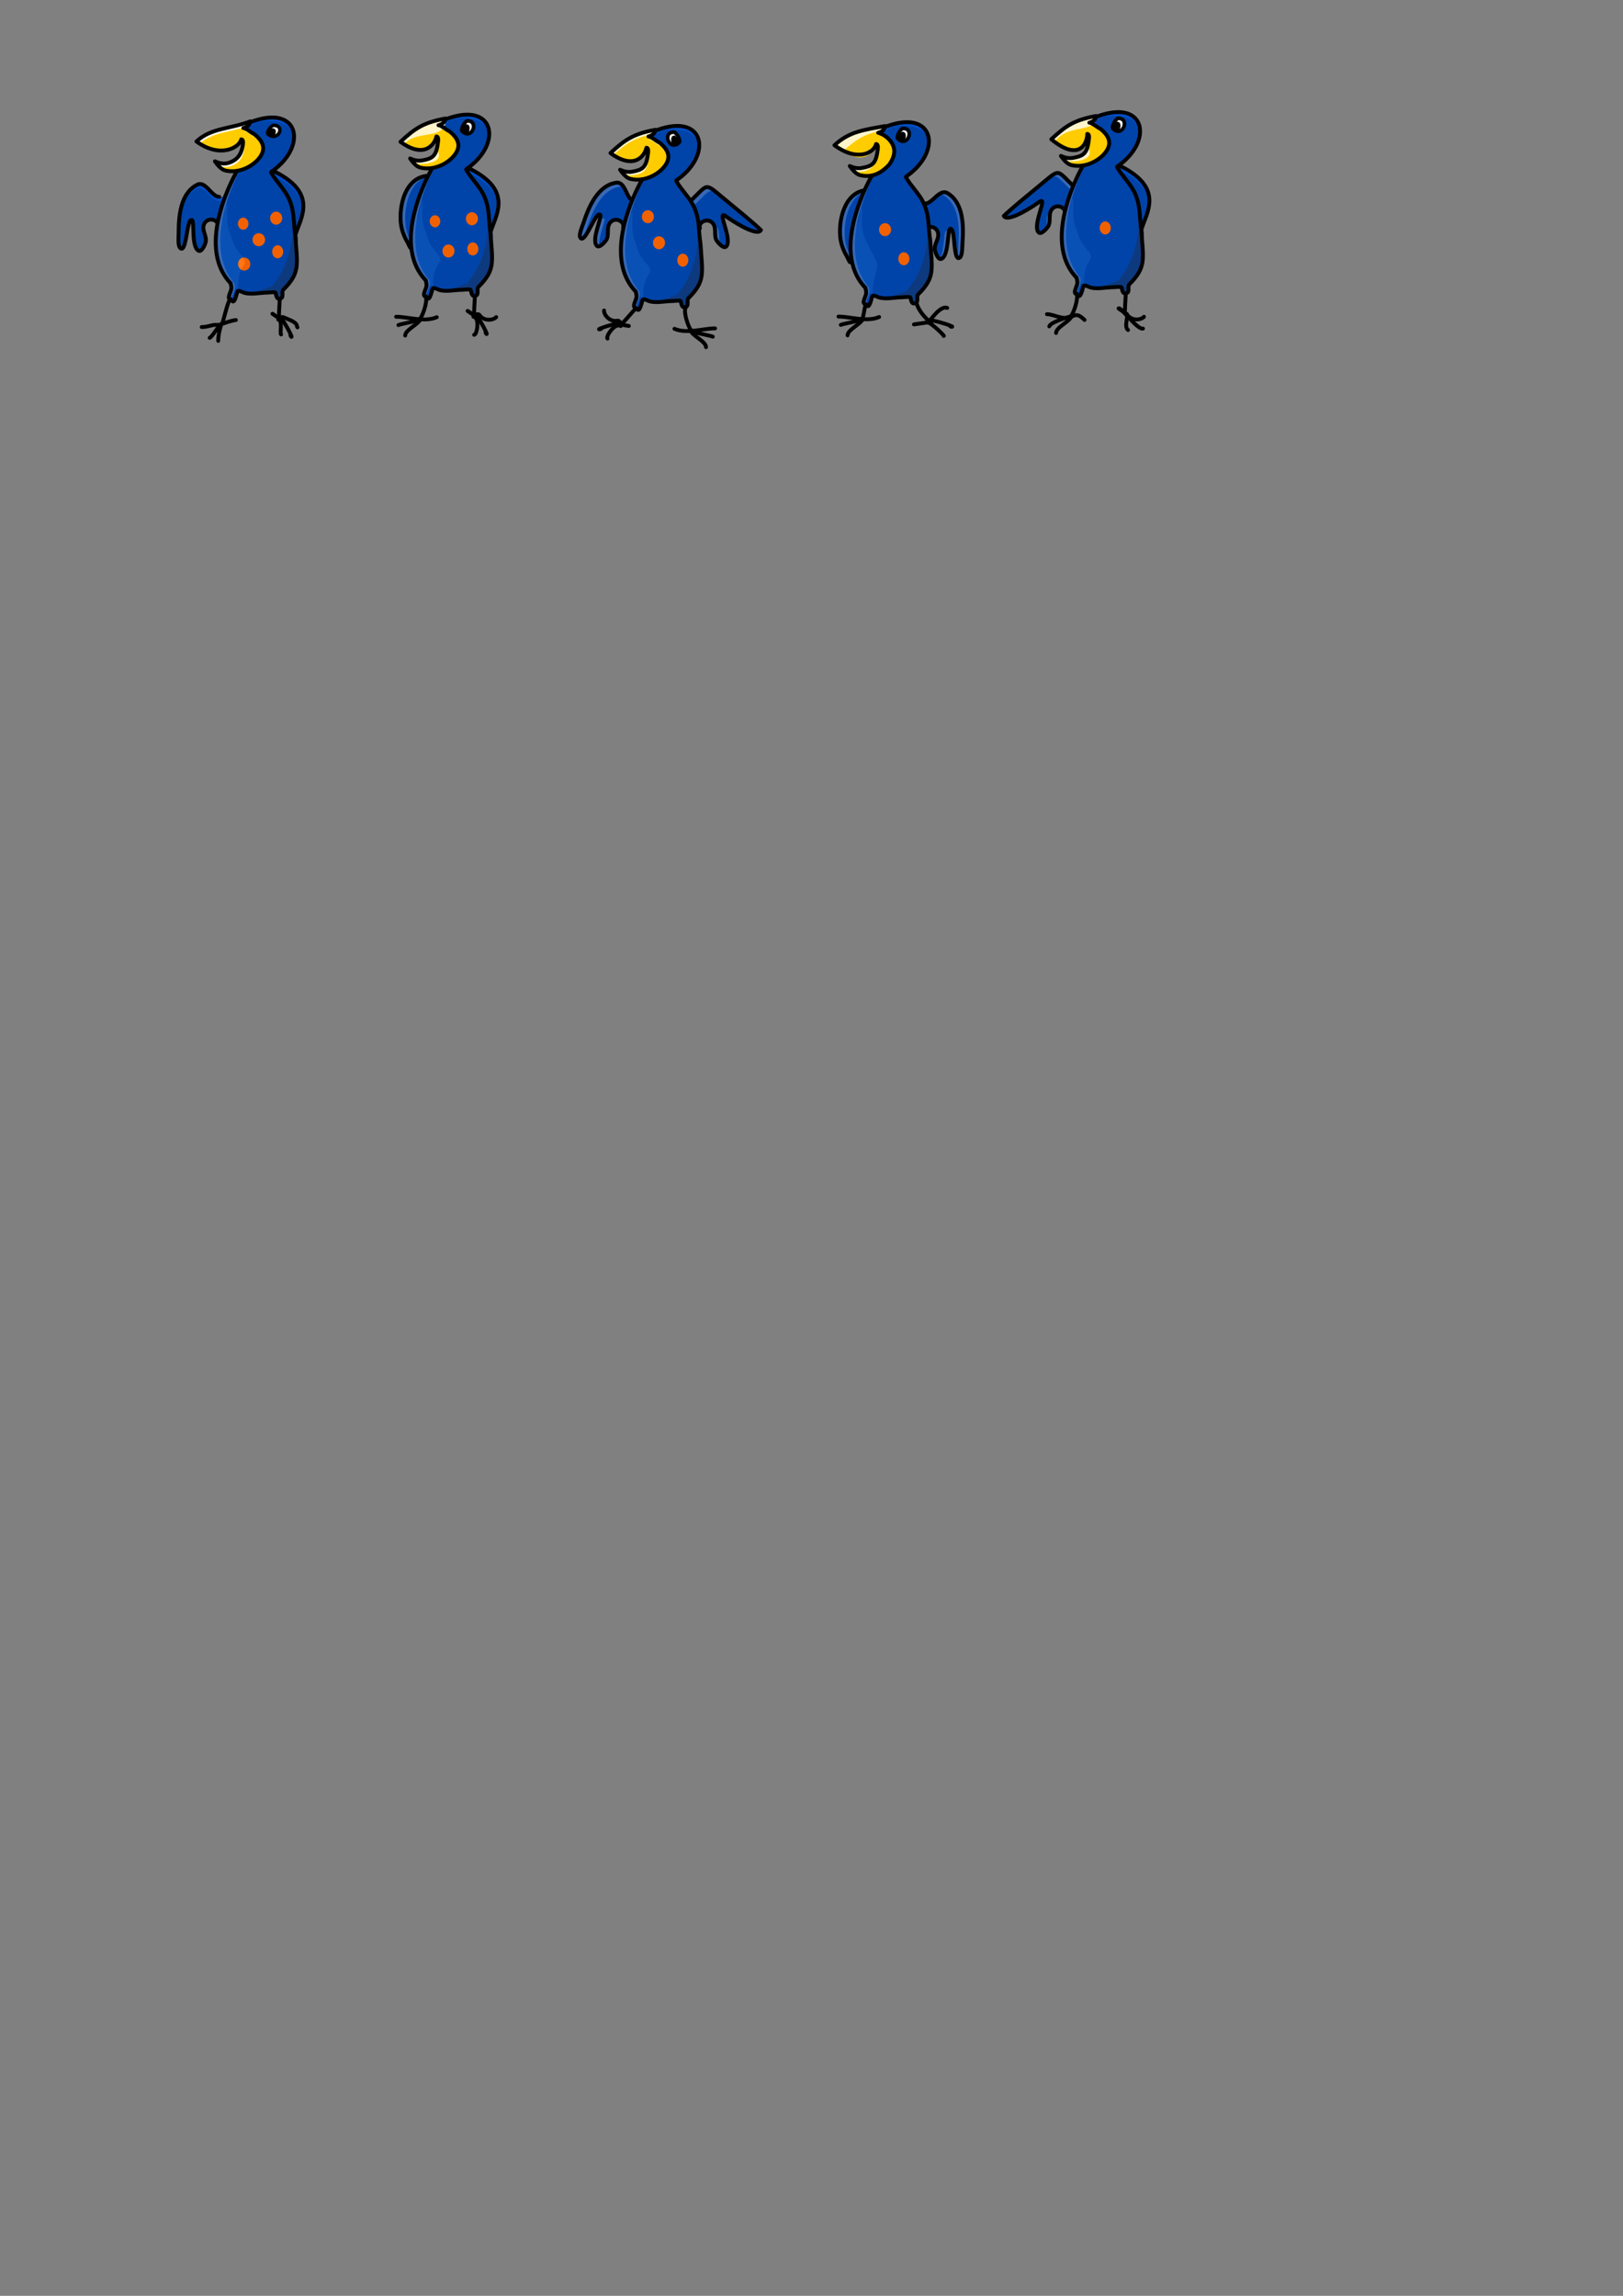 <?xml version="1.0" encoding="UTF-8" standalone="no"?>
<svg
   xmlns:dc="http://purl.org/dc/elements/1.1/"
   xmlns:cc="http://creativecommons.org/ns#"
   xmlns:rdf="http://www.w3.org/1999/02/22-rdf-syntax-ns#"
   xmlns:svg="http://www.w3.org/2000/svg"
   xmlns="http://www.w3.org/2000/svg"
   xmlns:sodipodi="http://sodipodi.sourceforge.net/DTD/sodipodi-0.dtd"
   xmlns:inkscape="http://www.inkscape.org/namespaces/inkscape"
   sodipodi:docname="2021-CA-01_birds.svg"
   inkscape:version="1.0 (4035a4fb49, 2020-05-01)"
   id="svg8"
   version="1.1"
   viewBox="0 0 210 297"
   height="297mm"
   width="210mm">
  <rect x="0" y="0" width="210" height="297" fill="#808080" stroke="none"/>
  <defs
     id="defs2" />
  <sodipodi:namedview
     inkscape:window-maximized="1"
     inkscape:window-y="222"
     inkscape:window-x="-8"
     inkscape:window-height="987"
     inkscape:window-width="1680"
     inkscape:snap-global="false"
     showgrid="false"
     inkscape:document-rotation="0"
     inkscape:current-layer="g2276-3"
     inkscape:document-units="mm"
     inkscape:cy="495.90433"
     inkscape:cx="193.84569"
     inkscape:zoom="0.62838911"
     inkscape:pageshadow="2"
     inkscape:pageopacity="0.0"
     borderopacity="1.0"
     bordercolor="#666666"
     pagecolor="#ffffff"
     id="base" />
  <g
     id="layer1"
     inkscape:groupmode="layer"
     inkscape:label="Ebene 1">
    <g
       id="g2302"
       transform="matrix(0.689,0,0,0.687,5.067,-8.326)"
       style="stroke-width:1.454">
      <path
         style="fill:none;stroke:#000000;stroke-width:0.727;stroke-linecap:round;stroke-linejoin:round;paint-order:markers fill stroke;stop-color:#000000"
         d="m 45.169,68.02 c 0,0.223 0,0.445 0,0.668 0,0.127 -0.226,3.608 -0.134,3.608 0.089,0 0,-0.178 0,-0.267"
         id="path839" />
      <path
         style="fill:none;stroke:#000000;stroke-width:0.727;stroke-linecap:round;stroke-linejoin:round;paint-order:markers fill stroke;stop-color:#000000"
         d="m 48.509,73.766 c -0.1,-0.1 -0.089,-0.267 -0.134,-0.401 -0.243,-0.73 -1.838,-1.186 -2.405,-1.47 -0.513,-0.257 -0.791,0.303 -1.336,-0.134 -0.251,-0.201 -1.059,-0.727 -0.802,-0.535 0.385,0.289 0.802,0.535 1.203,0.802 -0.285,-1.767 2.954,4.157 2.272,3.475 -0.07,-0.07 -0.089,-0.178 -0.134,-0.267"
         id="path841" />
      <path
         style="fill:none;stroke:#000000;stroke-width:0.727;stroke-linecap:round;stroke-linejoin:round;paint-order:markers fill stroke;stop-color:#000000"
         d="m 44.901,72.296 c 0.878,0.124 0.242,2.709 0.535,2.806"
         id="path843"
         sodipodi:nodetypes="cc" />
      <path
         id="path835"
         style="fill:#0044aa;stroke:none;stroke-width:2.748;stroke-linecap:round;stroke-linejoin:round;paint-order:markers fill stroke;stop-color:#000000"
         d="m 164.5,128.953 c -6.348,-0.174 -12.329,1.555 -13.322,3.328 -8.587,4.033 -5.823,6.054 -5.916,12.482 -0.093,6.429 -4.113,15.212 -5.904,21.162 -0.422,4.693 -4.486,11.654 -6.607,17.41 -2.321,2.277 -2.635,2.532 -4.966,2.532 -5.514,0 -9.545,-11.642 -15.658,-8.586 -11.692,5.846 -13.133,21.995 -13.133,34.346 0,2.369 -0.653,8.943 1.012,10.607 4.202,4.202 4.614,-15.509 7.07,-19.193 0.295,-0.443 1.139,-0.882 1.516,-0.506 1.715,1.715 -0.629,19.132 4.545,21.719 2.37,1.185 4.682,-4.587 5.051,-6.061 1.092,-4.369 -3.231,-8.69 -1.01,-13.133 2.346,-4.692 9.365,-3.37 9.576,0.822 -3.568,14.069 -3.565,28.824 9.111,42.109 0.19,1.238 0.685,1.891 0.506,3.031 0.02,2.587 -3.992,7.634 0,8.08 2.407,4.814 3.805,-5.321 4.545,-6.061 0.596,-0.596 2.603,0.292 3.031,0.506 5.034,2.517 12.552,0.504 18.182,0.504 0.885,0 4.993,-0.563 5.557,0 0.57,0.57 0.304,5.909 4.041,4.041 1.919,-0.959 0.225,-4.771 1.514,-6.061 12.615,-12.49 9.762,-18.337 8.588,-38.891 3.455,-11.861 16.47,-29.269 -14.143,-44.953 -0.505,-0.505 -2.526,0.505 -3.031,0 20.906,-18.755 18.868,-31.471 10.67,-36.469 -3.074,-1.874 -7.016,-2.663 -10.824,-2.768 z"
         transform="scale(0.265)"
         sodipodi:nodetypes="scsccssssscsssccccsssssccccss" />
      <path
         id="path967"
         style="font-variation-settings:normal;opacity:1;vector-effect:none;fill:#0a51b6;fill-opacity:1;stroke:none;stroke-width:0.727;stroke-linecap:round;stroke-linejoin:round;stroke-miterlimit:4;stroke-dasharray:none;stroke-dashoffset:0;stroke-opacity:1;paint-order:markers fill stroke;stop-color:#000000;stop-opacity:1"
         d="m 35.341,50.365 c -0.014,1.99 -0.274,4.086 0.581,5.956 0.376,1.063 0.636,2.23 1.438,3.071 0.376,0.75 1.296,1.254 1.292,2.168 -0.13,0.598 -0.596,1.062 -0.796,1.64 -0.322,0.656 -0.381,1.39 -0.503,2.095 -0.055,0.429 0.117,1.236 -0.272,1.371 -2.904,-3.243 -4.39,-9.153 -2.574,-13.273 0.1,-0.782 0.366,-1.533 0.473,-2.312 0.081,-0.256 0.197,-0.502 0.362,-0.715 z"
         sodipodi:nodetypes="cccccccccc" />
      <path
         id="path835-7"
         style="font-variation-settings:normal;opacity:1;vector-effect:none;fill:#0052ce;fill-opacity:1;stroke:none;stroke-width:0.727;stroke-linecap:round;stroke-linejoin:round;stroke-miterlimit:4;stroke-dasharray:none;stroke-dashoffset:0;stroke-opacity:1;paint-order:markers fill stroke;stop-color:#000000;stop-opacity:1"
         d="m 43.477,34.365 c -1.679,-0.046 -3.262,0.411 -3.525,0.881 -1.471,0.691 -1.68,1.163 -1.653,1.869 0.125,-0.451 0.522,-0.84 1.606,-1.349 0.263,-0.469 1.845,-0.926 3.525,-0.881 1.008,0.028 2.05,0.236 2.864,0.732 0.938,0.572 1.57,1.527 1.539,2.827 0.235,-1.568 -0.433,-2.701 -1.492,-3.347 -0.813,-0.496 -1.856,-0.705 -2.864,-0.732 z m -5.144,4.841 c -0.225,1.607 -1.093,3.562 -1.508,4.941 -0.112,1.242 -1.187,3.084 -1.748,4.606 -0.614,0.603 -0.697,0.67 -1.314,0.67 -1.459,0 -2.526,-3.08 -4.143,-2.272 -2.416,1.208 -3.175,4.078 -3.393,6.834 0.272,-2.59 1.081,-5.182 3.346,-6.314 1.617,-0.809 2.684,2.272 4.143,2.272 0.617,0 0.699,-0.067 1.314,-0.67 0.561,-1.523 1.637,-3.365 1.748,-4.606 0.461,-1.532 1.479,-3.774 1.555,-5.461 z m 5.824,5.503 c -0.03,0.002 -0.068,0.011 -0.102,0.016 -0.188,0.179 -0.381,0.359 -0.584,0.542 0.134,0.134 0.668,-0.134 0.802,0 4.298,2.202 5.345,4.532 5.245,6.703 0.293,-2.316 -0.555,-4.844 -5.198,-7.223 -0.033,-0.033 -0.092,-0.042 -0.163,-0.038 z M 33.413,55.045 c -0.211,0.889 -0.364,1.788 -0.428,2.688 0.09,-0.836 0.249,-1.67 0.458,-2.495 -0.003,-0.067 -0.014,-0.132 -0.03,-0.193 z m -2.623,0.307 c -0.22,0.889 0.382,1.763 0.428,2.64 0.001,-0.004 0.004,-0.012 0.005,-0.016 0.219,-0.875 -0.383,-1.743 -0.433,-2.624 z m 17.292,1.597 c -0.022,0.069 -0.048,0.142 -0.068,0.21 0.138,2.414 0.361,4.06 0.278,5.434 0.184,-1.42 -0.052,-3.108 -0.209,-5.644 z M 35.989,66.956 c -0.132,0.501 -0.506,1.153 -0.404,1.535 0.13,-0.44 0.404,-0.959 0.402,-1.309 0.013,-0.083 0.011,-0.156 0.002,-0.226 z m 9.659,0.648 c -0.063,0.177 -0.049,0.421 -0.044,0.66 0.06,-0.186 0.049,-0.427 0.044,-0.66 z" />
      <path
         style="fill:none;stroke:#000000;stroke-width:0.727;stroke-linecap:round;stroke-linejoin:round;paint-order:markers fill stroke;stop-color:#000000"
         d="m 39.957,35.012 c 9.057,-3.309 10.46,4.815 3.608,9.488 0.134,0.134 0.668,-0.134 0.802,0 8.1,4.15 4.656,8.755 3.742,11.893"
         id="path833-1"
         sodipodi:nodetypes="cccc" />
      <path
         style="fill:none;stroke:#000000;stroke-width:0.727;stroke-linecap:round;stroke-linejoin:round;paint-order:markers fill stroke;stop-color:#000000"
         d="m 33.81,49.178 c -1.459,0 -2.525,-3.08 -4.143,-2.272 -3.094,1.547 -3.475,5.819 -3.475,9.087 0,0.627 -0.173,2.366 0.267,2.806 1.112,1.112 1.221,-4.103 1.871,-5.078 0.078,-0.117 0.301,-0.233 0.401,-0.134 0.454,0.454 -0.166,5.062 1.203,5.746 0.627,0.313 1.239,-1.214 1.336,-1.604 0.289,-1.156 -0.855,-2.299 -0.267,-3.475 0.63,-1.26 2.539,-0.882 2.539,0.267"
         id="path837"
         sodipodi:nodetypes="cssssssssc" />
      <path
         style="font-variation-settings:normal;opacity:1;vector-effect:none;fill:#0d3a7f;fill-opacity:1;stroke:none;stroke-width:0.727;stroke-linecap:round;stroke-linejoin:round;stroke-miterlimit:4;stroke-dasharray:none;stroke-dashoffset:0;stroke-opacity:1;paint-order:markers fill stroke;stop-color:#000000;stop-opacity:1"
         d="m 47.625,53.295 c 0.194,6.247 -1.78,10.108 -3.827,12.615 -0.174,0.289 -3.152,1.019 -3.024,1.276 0.011,0.023 1.633,0.176 1.701,0.142 0.324,-0.162 0.906,-0.35 1.228,-0.189 0.214,0.107 0.553,0.081 0.709,0.236 0.068,0.068 -0.045,0.336 0,0.425 0.107,0.215 0.179,0.51 0.331,0.661 0.19,0.19 0.847,-0.091 0.945,-0.189 0.241,-0.241 -0.026,-1.177 0.142,-1.512 0.094,-0.189 0.434,-0.151 0.567,-0.283 2.14,-2.447 1.782,-5.847 2.126,-8.835 0.03,-0.242 0.089,-0.507 0.047,-0.756 -0.048,-0.29 -0.102,-0.63 -0.236,-0.898 -0.142,-0.284 -0.385,-0.592 -0.472,-0.898 -0.144,-0.504 -0.341,-1.274 -0.236,-1.795 z"
         id="path965"
         sodipodi:nodetypes="ccssssssssccssssc" />
      <path
         id="path835-0-1"
         style="fill:#3769b6;fill-opacity:1;stroke:none;stroke-width:2.748;stroke-linecap:round;stroke-linejoin:round;paint-order:markers fill stroke;stop-color:#000000"
         d="m 140.412,167.564 c 0,0 -30.707,52.387 -4.547,79.803 0.19,1.238 0.685,2.516 0.506,3.656 0.02,2.587 -3.992,7.634 0,8.08 0.897,1.794 1.654,1.511 2.289,0.412 -0.107,-0.174 -0.214,-0.355 -0.322,-0.6 -3.966,-0.637 0.282,-5.487 0.387,-8.072 0.233,-1.13 -0.199,-2.428 -0.33,-3.674 -24.57,-28.35 3.497,-80.101 4.145,-81.1 z m 3.43,85.346 c -0.278,-0.016 -0.518,0.028 -0.674,0.17 -0.024,0.022 -0.052,0.078 -0.078,0.117 0.38,0.14 0.716,0.281 0.857,0.352 1.437,0.718 3.078,1.061 4.818,1.193 -0.921,-0.242 -1.797,-0.564 -2.596,-1.012 -0.313,-0.176 -1.494,-0.772 -2.328,-0.82 z"
         transform="scale(0.265)"
         sodipodi:nodetypes="ccccccccccsscscsss" />
      <path
         style="fill:#ffcc00;stroke:none;stroke-width:0.727;stroke-linecap:round;stroke-linejoin:round;paint-order:markers fill stroke;stop-color:#000000"
         d="m 35.012,44.233 c -0.25,-0.072 -0.921,-0.173 -2.005,-1.737 0.813,0.383 1.605,0.511 2.382,0.345 1.757,-0.495 2.52,-1.553 2.826,-3.164 0.128,-0.697 0.124,-1.324 -0.264,-1.324 -0.333,1.554 -3.974,3.661 -8.419,0.401 2.792,-2.589 6.248,-2.307 10.11,-3.781 0.01,0.641 -0.658,1.113 -1.302,1.265 0.488,-0.023 1.496,0.9 2.061,1.145 2.084,1.665 2.13,3.205 0.638,4.845 -1.408,1.49 -3.774,2.524 -6.028,2.005 z"
         id="path845"
         sodipodi:nodetypes="ccccccccccc" />
      <path
         style="fill:#ffffff;stroke:#000000;stroke-width:0.642;stroke-linecap:round;stroke-linejoin:round;paint-order:markers fill stroke;stop-color:#000000"
         d="m 42.915,37.337 c 1.9,1.627 3.396,-1.532 1.236,-1.596 -0.339,-0.219 -1.414,0.98 -1.236,1.596 z"
         id="path849"
         sodipodi:nodetypes="ccc" />
      <path
         sodipodi:nodetypes="ccc"
         id="path849-9"
         d="m 42.925,37.495 c 1.304,1.311 2.078,-1.107 1.027,-1.197 -0.309,-0.182 -1.21,0.712 -1.027,1.197 z"
         style="fill:#000000;stroke:none;stroke-width:0.532;stroke-linecap:round;stroke-linejoin:round;paint-order:markers fill stroke;stop-color:#000000" />
      <path
         style="fill:none;stroke:#000000;stroke-width:0.727;stroke-linecap:round;stroke-linejoin:round;paint-order:markers fill stroke;stop-color:#000000"
         d="m 35.908,68.414 c -0.572,0.496 -1.404,4.784 -1.59,4.624"
         id="path870"
         sodipodi:nodetypes="cc" />
      <path
         style="fill:none;stroke:#000000;stroke-width:0.727;stroke-linecap:round;stroke-linejoin:round;paint-order:markers fill stroke;stop-color:#000000"
         d="m 36.947,72.382 c -1.063,0.147 -1.937,0.52 -2.929,0.85 -0.4,0.133 -0.911,0.012 -1.323,0.095 -0.804,0.161 -1.315,0.378 -2.173,0.378"
         id="path872" />
      <path
         style="fill:none;stroke:#000000;stroke-width:0.727;stroke-linecap:round;stroke-linejoin:round;paint-order:markers fill stroke;stop-color:#000000"
         d="m 32.022,75.74 c 0.537,-0.268 1.412,-1.98 2.173,-2.551 -0.294,1.059 -0.567,2.013 -0.567,3.118"
         id="path874" />
      <path
         sodipodi:nodetypes="csccssssscccc"
         id="path835-0"
         d="m 43.565,44.634 c 1.037,1.813 2.693,3.258 3.475,5.212 0.969,2.423 0.662,4.106 1.069,6.548 0.311,5.438 1.066,6.985 -2.272,10.29 -0.341,0.341 0.107,1.35 -0.401,1.604 -0.989,0.494 -0.918,-0.918 -1.069,-1.069 -0.149,-0.149 -1.236,0 -1.47,0 -1.489,0 -3.479,0.532 -4.811,-0.134 -0.113,-0.057 -0.644,-0.291 -0.802,-0.134 -0.196,0.196 -0.566,2.877 -1.203,1.604 -1.056,-0.118 0.005,-1.454 0,-2.138 0.047,-0.302 -0.083,-0.64 -0.134,-0.967 -6.922,-7.254 1.203,-21.114 1.203,-21.114"
         style="font-variation-settings:normal;opacity:1;vector-effect:none;fill:none;fill-opacity:1;stroke:#000000;stroke-width:0.727;stroke-linecap:round;stroke-linejoin:round;stroke-miterlimit:4;stroke-dasharray:none;stroke-dashoffset:0;stroke-opacity:1;paint-order:markers fill stroke;stop-color:#000000;stop-opacity:1" />
      <ellipse
         style="font-variation-settings:normal;opacity:1;vector-effect:none;fill:#f16100;fill-opacity:1;stroke:none;stroke-width:0.727;stroke-linecap:round;stroke-linejoin:round;stroke-miterlimit:4;stroke-dasharray:none;stroke-dashoffset:0;stroke-opacity:1;paint-order:markers fill stroke;stop-color:#000000;stop-opacity:1"
         id="path972"
         cx="44.79"
         cy="59.531"
         rx="1.039"
         ry="1.228" />
      <ellipse
         style="font-variation-settings:normal;opacity:1;vector-effect:none;fill:#f16100;fill-opacity:1;stroke:none;stroke-width:0.727;stroke-linecap:round;stroke-linejoin:round;stroke-miterlimit:4;stroke-dasharray:none;stroke-dashoffset:0;stroke-opacity:1;paint-order:markers fill stroke;stop-color:#000000;stop-opacity:1"
         id="path974"
         cx="44.507"
         cy="53.2"
         rx="1.134"
         ry="1.228" />
      <ellipse
         style="font-variation-settings:normal;opacity:1;vector-effect:none;fill:#f16100;fill-opacity:1;stroke:none;stroke-width:0.727;stroke-linecap:round;stroke-linejoin:round;stroke-miterlimit:4;stroke-dasharray:none;stroke-dashoffset:0;stroke-opacity:1;paint-order:markers fill stroke;stop-color:#000000;stop-opacity:1"
         id="path976"
         cx="38.317"
         cy="54.24"
         rx="0.992"
         ry="1.134" />
      <ellipse
         style="font-variation-settings:normal;opacity:1;vector-effect:none;fill:#f16100;fill-opacity:1;stroke:none;stroke-width:0.727;stroke-linecap:round;stroke-linejoin:round;stroke-miterlimit:4;stroke-dasharray:none;stroke-dashoffset:0;stroke-opacity:1;paint-order:markers fill stroke;stop-color:#000000;stop-opacity:1"
         id="path978"
         cx="41.247"
         cy="57.263"
         rx="1.181"
         ry="1.228" />
      <ellipse
         style="font-variation-settings:normal;opacity:1;vector-effect:none;fill:#f16100;fill-opacity:1;stroke:none;stroke-width:0.727;stroke-linecap:round;stroke-linejoin:round;stroke-miterlimit:4;stroke-dasharray:none;stroke-dashoffset:0;stroke-opacity:1;paint-order:markers fill stroke;stop-color:#000000;stop-opacity:1"
         id="path980"
         cx="38.515"
         cy="61.848"
         rx="1.134"
         ry="1.228" />
      <path
         d="m 39.643,34.973 c -3.861,1.474 -7.318,1.192 -10.11,3.781 0.196,0.144 0.391,0.274 0.583,0.397 2.514,-2.118 5.544,-2.116 8.906,-3.202 0.36,-0.232 0.626,-0.57 0.62,-0.976 z m -0.399,1.673 c -0.193,0.115 -0.406,0.203 -0.62,0.254 0.488,-0.023 1.496,0.899 2.061,1.145 0.607,0.485 1.036,0.959 1.309,1.428 -0.184,-0.685 -0.7,-1.376 -1.593,-2.09 -0.307,-0.133 -0.744,-0.464 -1.158,-0.737 z m -0.955,2.374 c -0.004,0.198 -0.03,0.422 -0.073,0.657 -0.306,1.611 -1.069,2.669 -2.826,3.164 -0.777,0.165 -1.569,0.037 -2.382,-0.346 0.234,0.338 0.445,0.596 0.64,0.812 0.689,0.262 1.362,0.336 2.025,0.195 1.757,-0.495 2.52,-1.553 2.826,-3.164 0.122,-0.664 0.123,-1.262 -0.211,-1.318 z"
         style="fill:#fffbed;fill-opacity:1;stroke:none;stroke-width:0.727;stroke-linecap:round;stroke-linejoin:round;paint-order:markers fill stroke;stop-color:#000000"
         id="path845-6" />
      <path
         sodipodi:nodetypes="ccccccccccc"
         id="path845-4"
         d="m 35.012,44.233 c -0.25,-0.072 -0.921,-0.173 -2.005,-1.737 0.813,0.383 1.605,0.511 2.382,0.345 1.757,-0.495 2.52,-1.553 2.826,-3.164 0.128,-0.697 0.124,-1.324 -0.264,-1.324 -0.333,1.554 -3.974,3.661 -8.419,0.401 2.792,-2.589 6.248,-2.307 10.11,-3.781 0.01,0.641 -0.658,1.113 -1.302,1.265 0.488,-0.023 1.496,0.9 2.061,1.145 2.084,1.665 2.13,3.205 0.638,4.845 -1.408,1.49 -3.774,2.524 -6.028,2.005 z"
         style="font-variation-settings:normal;opacity:1;vector-effect:none;fill:none;fill-opacity:1;stroke:#000000;stroke-width:0.727;stroke-linecap:round;stroke-linejoin:round;stroke-miterlimit:4;stroke-dasharray:none;stroke-dashoffset:0;stroke-opacity:1;paint-order:markers fill stroke;stop-color:#000000;stop-opacity:1" />
      <path
         transform="matrix(0.384,0,0,0.385,-7.357,12.122)"
         d="M 118.893 125.939 A 2.952 3.189 0 0 0 116.453 129.08 A 2.952 3.189 0 0 0 117.994 131.881 C 118.585 130.69 119.477 129.633 119.76 128.334 C 119.764 127.407 119.395 126.643 118.893 125.939 z "
         style="font-variation-settings:normal;opacity:1;vector-effect:none;fill:#ff7517;fill-opacity:1;stroke:none;stroke-width:1.89;stroke-linecap:round;stroke-linejoin:round;stroke-miterlimit:4;stroke-dasharray:none;stroke-dashoffset:0;stroke-opacity:1;paint-order:markers fill stroke;stop-color:#000000;stop-opacity:1"
         id="path967-5" />
    </g>
    <g
       id="g2276"
       transform="matrix(0.689,0,0,0.687,-0.87,-9.022)"
       style="stroke-width:1.454">
      <path
         sodipodi:nodetypes="scsccccccsssssccccss"
         d="m 88.79,34.597 c -1.679,-0.046 -3.262,0.411 -3.525,0.881 -2.272,1.067 -1.541,1.602 -1.565,3.303 -0.025,1.701 -1.088,4.025 -1.562,5.599 -0.112,1.242 -1.187,3.084 -1.748,4.606 -1.225,2.817 -1.868,2.719 -1.587,5.966 -0.944,3.722 -0.943,7.626 2.411,11.141 0.05,0.327 0.181,0.5 0.134,0.802 0.005,0.685 -1.056,2.02 0,2.138 0.637,1.274 1.007,-1.408 1.203,-1.604 0.158,-0.158 0.689,0.077 0.802,0.134 1.332,0.666 3.321,0.133 4.811,0.133 0.234,0 1.321,-0.149 1.47,0 0.151,0.151 0.081,1.563 1.069,1.069 0.508,-0.254 0.059,-1.262 0.4,-1.604 3.338,-3.305 2.583,-4.852 2.272,-10.29 0.914,-3.138 4.358,-7.744 -3.742,-11.894 -0.134,-0.134 -0.668,0.134 -0.802,0 5.531,-4.962 4.992,-8.327 2.823,-9.649 -0.813,-0.496 -1.856,-0.705 -2.864,-0.732 z"
         style="fill:#0044aa;stroke:none;stroke-width:0.727;stroke-linecap:round;stroke-linejoin:round;paint-order:markers fill stroke;stop-color:#000000"
         id="path835-1" />
      <path
         d="m 88.743,34.842 c -1.679,-0.046 -3.262,0.411 -3.525,0.881 -1.471,0.691 -1.68,1.163 -1.653,1.869 0.125,-0.451 0.522,-0.84 1.606,-1.349 0.263,-0.469 1.845,-0.926 3.525,-0.881 1.008,0.028 2.05,0.236 2.864,0.732 0.938,0.572 1.57,1.527 1.539,2.827 0.235,-1.568 -0.433,-2.701 -1.492,-3.347 -0.813,-0.496 -1.856,-0.705 -2.864,-0.732 z m -5.144,4.841 c -0.225,1.607 -1.093,3.562 -1.508,4.941 -0.112,1.242 -1.187,3.084 -1.748,4.606 l -0.047,0.52 c 0.561,-1.523 1.637,-3.365 1.748,-4.606 0.461,-1.532 1.479,-3.774 1.555,-5.461 z m 5.824,5.503 c -0.03,0.002 -0.068,0.011 -0.102,0.016 -0.188,0.179 -0.381,0.359 -0.584,0.542 0.134,0.134 0.668,-0.134 0.802,0 4.298,2.202 5.345,4.532 5.245,6.703 0.293,-2.316 -0.555,-4.844 -5.198,-7.223 -0.033,-0.033 -0.092,-0.042 -0.163,-0.038 z M 78.679,55.523 c -0.211,0.889 -0.364,1.788 -0.428,2.688 0.09,-0.836 0.249,-1.67 0.458,-2.495 -0.003,-0.067 -0.014,-0.132 -0.03,-0.193 z m 14.67,1.904 c -0.022,0.069 -0.048,0.142 -0.068,0.21 0.138,2.414 0.361,4.06 0.278,5.434 0.184,-1.42 -0.052,-3.108 -0.209,-5.644 z m -12.093,10.007 c -0.132,0.501 -0.506,1.153 -0.404,1.535 0.13,-0.44 0.404,-0.959 0.402,-1.309 0.013,-0.083 0.011,-0.156 0.002,-0.226 z m 9.659,0.648 c -0.063,0.177 -0.049,0.421 -0.044,0.66 0.06,-0.186 0.049,-0.427 0.044,-0.66 z"
         style="font-variation-settings:normal;opacity:1;vector-effect:none;fill:#0052ce;fill-opacity:1;stroke:none;stroke-width:0.727;stroke-linecap:round;stroke-linejoin:round;stroke-miterlimit:4;stroke-dasharray:none;stroke-dashoffset:0;stroke-opacity:1;paint-order:markers fill stroke;stop-color:#000000;stop-opacity:1"
         id="path835-7-5"
         sodipodi:nodetypes="scccsscssscccccssccccsssscsssccssccccccccc" />
      <path
         sodipodi:nodetypes="ccccccccccc"
         id="path845-4-3-8"
         d="m 80.278,44.711 c -0.25,-0.072 -0.921,-0.173 -2.005,-1.737 0.813,0.383 1.605,0.511 2.382,0.345 1.757,-0.326 2.52,-0.742 2.826,-3.164 0.128,-0.697 0.124,-1.324 -0.264,-1.324 -0.333,1.554 -2.304,4.262 -6.749,1.002 2.792,-2.589 4.378,-3.643 8.439,-4.382 0.01,0.641 -0.658,1.113 -1.302,1.265 0.488,-0.023 1.496,0.9 2.061,1.145 2.084,1.665 2.13,3.205 0.638,4.845 -1.408,1.49 -3.774,2.524 -6.028,2.005 z"
         style="font-variation-settings:normal;opacity:1;vector-effect:none;fill:#ffcc00;fill-opacity:1;stroke:none;stroke-width:0.727;stroke-linecap:round;stroke-linejoin:round;stroke-miterlimit:4;stroke-dasharray:none;stroke-dashoffset:0;stroke-opacity:1;paint-order:markers fill stroke;stop-color:#000000;stop-opacity:1" />
      <path
         sodipodi:nodetypes="ccccccccc"
         id="path845-4-3-8-7"
         style="font-variation-settings:normal;opacity:1;vector-effect:none;fill:#fff5cb;fill-opacity:1;stroke:none;stroke-width:2.748;stroke-linecap:round;stroke-linejoin:round;stroke-miterlimit:4;stroke-dasharray:none;stroke-dashoffset:0;stroke-opacity:1;paint-order:markers fill stroke;stop-color:#000000;stop-opacity:1"
         d="m 320.916,133.988 c -15.351,2.794 -21.346,6.777 -31.896,16.562 0.689,0.505 1.356,0.959 2.014,1.391 10.135,-10.805 29.161,-2.017 29.883,-17.953 z m -14.849,29.532 c -2.937,0.625 -7.155,0.346 -10.229,-1.1 0.95,1.371 1.808,2.42 2.59,3.264 2.435,0.845 20.241,1.169 16.975,-8.035 z"
         transform="scale(0.265)" />
      <path
         sodipodi:nodetypes="ccsc"
         id="path1132-9"
         d="m 81.517,46.238 c -4.24,0.35 -5.405,5.833 -4.944,9.221 0.176,1.143 0.604,2.276 1.203,3.274 0.128,0.213 0.601,1.378 0.601,1.069"
         style="font-variation-settings:normal;opacity:1;vector-effect:none;fill:#0044aa;fill-opacity:1;stroke:none;stroke-width:0.727;stroke-linecap:round;stroke-linejoin:round;stroke-miterlimit:4;stroke-dasharray:none;stroke-dashoffset:0;stroke-opacity:1;paint-order:markers fill stroke;stop-color:#000000;stop-opacity:1" />
      <path
         id="path839-1"
         d="m 90.435,68.498 c 0,0.223 0,0.445 0,0.668 0,0.127 -0.226,3.608 -0.134,3.608 0.089,0 0,-0.178 0,-0.267"
         style="fill:none;stroke:#000000;stroke-width:0.727;stroke-linecap:round;stroke-linejoin:round;paint-order:markers fill stroke;stop-color:#000000" />
      <path
         id="path841-5"
         d="m 94.444,72.841 c -0.442,0.565 -2.29,0.933 -3.207,-0.468 -0.513,-0.257 -0.791,0.303 -1.336,-0.134 -0.251,-0.201 -1.059,-0.727 -0.802,-0.535 0.385,0.289 0.802,0.535 1.203,0.802 -0.285,-1.767 2.954,4.157 2.272,3.475 -0.07,-0.07 -0.089,-0.178 -0.134,-0.267"
         style="fill:none;stroke:#000000;stroke-width:0.727;stroke-linecap:round;stroke-linejoin:round;paint-order:markers fill stroke;stop-color:#000000"
         sodipodi:nodetypes="ccsscsc" />
      <path
         sodipodi:nodetypes="cc"
         id="path843-5"
         d="m 90.167,72.774 c 1.257,0.178 0.672,3.429 0.134,3.408"
         style="fill:none;stroke:#000000;stroke-width:0.727;stroke-linecap:round;stroke-linejoin:round;paint-order:markers fill stroke;stop-color:#000000" />
      <path
         sodipodi:nodetypes="cccccccccc"
         d="m 80.607,50.843 c -0.014,1.99 -0.274,4.086 0.581,5.956 0.376,1.063 0.636,2.23 1.438,3.071 0.376,0.75 1.296,1.254 1.292,2.168 -0.13,0.598 -0.596,1.062 -0.796,1.64 -0.322,0.656 -0.381,1.39 -0.503,2.095 -0.055,0.429 0.117,1.236 -0.272,1.371 -2.904,-3.243 -4.39,-9.153 -2.574,-13.273 0.1,-0.782 0.366,-1.533 0.473,-2.312 0.081,-0.256 0.197,-0.502 0.362,-0.715 z"
         style="font-variation-settings:normal;opacity:1;vector-effect:none;fill:#0a51b6;fill-opacity:1;stroke:none;stroke-width:0.727;stroke-linecap:round;stroke-linejoin:round;stroke-miterlimit:4;stroke-dasharray:none;stroke-dashoffset:0;stroke-opacity:1;paint-order:markers fill stroke;stop-color:#000000;stop-opacity:1"
         id="path967-0" />
      <path
         sodipodi:nodetypes="ccccccccccsscscsss"
         d="m 82.417,44.813 c 0,0 -8.125,13.861 -1.203,21.114 0.05,0.327 0.181,0.666 0.134,0.967 0.005,0.685 -1.056,2.02 0,2.138 0.237,0.475 0.438,0.4 0.606,0.109 -0.028,-0.046 -0.057,-0.094 -0.085,-0.159 -1.049,-0.168 0.075,-1.452 0.102,-2.136 0.062,-0.299 -0.053,-0.643 -0.087,-0.972 -6.501,-7.501 0.925,-21.193 1.097,-21.458 z m 0.907,22.581 c -0.074,-0.004 -0.137,0.008 -0.178,0.045 -0.006,0.006 -0.014,0.021 -0.021,0.031 0.1,0.037 0.189,0.074 0.227,0.093 0.38,0.19 0.814,0.281 1.275,0.316 -0.244,-0.064 -0.476,-0.149 -0.687,-0.268 -0.083,-0.046 -0.395,-0.204 -0.616,-0.217 z"
         style="fill:#3769b6;fill-opacity:1;stroke:none;stroke-width:0.727;stroke-linecap:round;stroke-linejoin:round;paint-order:markers fill stroke;stop-color:#000000"
         id="path835-0-1-1" />
      <path
         sodipodi:nodetypes="cccc"
         id="path833-4"
         d="m 85.223,35.49 c 9.057,-3.309 10.46,4.815 3.608,9.488 0.134,0.134 0.668,-0.134 0.802,0 8.1,4.15 4.656,8.755 3.742,11.893"
         style="fill:none;stroke:#000000;stroke-width:0.727;stroke-linecap:round;stroke-linejoin:round;paint-order:markers fill stroke;stop-color:#000000" />
      <path
         sodipodi:nodetypes="ccssssssssccssssc"
         id="path965-0"
         d="m 92.891,53.772 c 0.194,6.247 -1.78,10.108 -3.827,12.615 -0.174,0.289 -3.152,1.019 -3.024,1.276 0.011,0.022 1.633,0.176 1.701,0.142 0.324,-0.162 0.906,-0.35 1.228,-0.189 0.214,0.107 0.553,0.081 0.709,0.236 0.068,0.068 -0.045,0.336 0,0.425 0.107,0.215 0.179,0.51 0.331,0.661 0.19,0.19 0.847,-0.091 0.945,-0.189 0.241,-0.241 -0.026,-1.177 0.142,-1.512 0.094,-0.189 0.434,-0.151 0.567,-0.283 2.14,-2.447 1.782,-5.846 2.126,-8.835 0.03,-0.242 0.089,-0.507 0.047,-0.756 -0.048,-0.29 -0.102,-0.63 -0.236,-0.898 -0.142,-0.284 -0.385,-0.592 -0.472,-0.898 -0.144,-0.504 -0.341,-1.274 -0.236,-1.795 z"
         style="font-variation-settings:normal;opacity:1;vector-effect:none;fill:#0d3a7f;fill-opacity:1;stroke:none;stroke-width:0.727;stroke-linecap:round;stroke-linejoin:round;stroke-miterlimit:4;stroke-dasharray:none;stroke-dashoffset:0;stroke-opacity:1;paint-order:markers fill stroke;stop-color:#000000;stop-opacity:1" />
      <path
         sodipodi:nodetypes="ccc"
         id="path849-6"
         d="m 87.992,37.783 c 1.826,1.914 3.264,-1.802 1.187,-1.878 -0.326,-0.258 -1.359,1.152 -1.187,1.878 z"
         style="fill:#ffffff;stroke:#000000;stroke-width:0.683;stroke-linecap:round;stroke-linejoin:round;paint-order:markers fill stroke;stop-color:#000000" />
      <path
         style="fill:#000000;stroke:none;stroke-width:0.565;stroke-linecap:round;stroke-linejoin:round;paint-order:markers fill stroke;stop-color:#000000"
         d="m 88.001,37.969 c 1.253,1.542 1.997,-1.302 0.987,-1.408 -0.297,-0.214 -1.163,0.838 -0.987,1.408 z"
         id="path849-9-4"
         sodipodi:nodetypes="ccc" />
      <path
         sodipodi:nodetypes="cc"
         id="path870-1"
         d="m 81.174,68.891 c 0.555,0.721 -0.782,4.908 -1.59,4.624"
         style="fill:none;stroke:#000000;stroke-width:0.727;stroke-linecap:round;stroke-linejoin:round;paint-order:markers fill stroke;stop-color:#000000" />
      <path
         id="path872-5"
         d="m 83.282,72.86 c -2.246,1.014 -5.571,-0.1 -7.628,-0.08"
         style="fill:none;stroke:#000000;stroke-width:0.727;stroke-linecap:round;stroke-linejoin:round;paint-order:markers fill stroke;stop-color:#000000"
         sodipodi:nodetypes="cc" />
      <path
         id="path874-2"
         d="m 76.085,74.347 c 0.537,-0.269 3.417,-0.644 4.178,-1.215 -0.294,1.059 -2.906,2.079 -2.906,3.185"
         style="fill:none;stroke:#000000;stroke-width:0.727;stroke-linecap:round;stroke-linejoin:round;paint-order:markers fill stroke;stop-color:#000000"
         sodipodi:nodetypes="ccc" />
      <path
         style="font-variation-settings:normal;opacity:1;vector-effect:none;fill:#3769b6;fill-opacity:1;stroke:none;stroke-width:0.727;stroke-linecap:round;stroke-linejoin:round;stroke-miterlimit:4;stroke-dasharray:none;stroke-dashoffset:0;stroke-opacity:1;paint-order:markers fill stroke;stop-color:#000000;stop-opacity:1"
         d="m 77.775,58.732 c -0.599,-0.998 -1.027,-2.131 -1.203,-3.274 -0.46,-3.387 0.704,-8.871 5.379,-9.087 -3.806,0.484 -4.97,5.967 -4.51,9.354 0.176,1.143 0.604,2.276 1.203,3.274 0.128,0.213 0.601,1.378 0.167,0.935 -0.434,0.175 -0.908,-0.99 -1.036,-1.203 z"
         id="path1132-2"
         sodipodi:nodetypes="scccscs" />
      <path
         style="font-variation-settings:normal;opacity:1;vector-effect:none;fill:none;fill-opacity:1;stroke:#000000;stroke-width:0.727;stroke-linecap:round;stroke-linejoin:round;stroke-miterlimit:4;stroke-dasharray:none;stroke-dashoffset:0;stroke-opacity:1;paint-order:markers fill stroke;stop-color:#000000;stop-opacity:1"
         d="m 88.831,45.112 c 1.037,1.813 2.693,3.258 3.475,5.212 0.969,2.423 0.662,4.106 1.069,6.548 0.311,5.438 1.066,6.985 -2.272,10.29 -0.341,0.341 0.107,1.35 -0.401,1.604 -0.989,0.494 -0.918,-0.918 -1.069,-1.069 -0.149,-0.149 -1.236,0 -1.47,0 -1.489,0 -3.479,0.532 -4.811,-0.134 -0.113,-0.057 -0.644,-0.291 -0.802,-0.134 -0.196,0.196 -0.566,2.877 -1.203,1.604 -1.056,-0.118 0.005,-1.454 0,-2.138 0.047,-0.302 -0.083,-0.64 -0.134,-0.967 -6.922,-7.254 1.203,-21.114 1.203,-21.114"
         id="path835-0-8"
         sodipodi:nodetypes="csccssssscccc" />
      <ellipse
         ry="1.228"
         rx="1.039"
         cy="60.009"
         cx="90.056"
         id="path972-9"
         style="font-variation-settings:normal;opacity:1;vector-effect:none;fill:#f16100;fill-opacity:1;stroke:none;stroke-width:0.727;stroke-linecap:round;stroke-linejoin:round;stroke-miterlimit:4;stroke-dasharray:none;stroke-dashoffset:0;stroke-opacity:1;paint-order:markers fill stroke;stop-color:#000000;stop-opacity:1" />
      <ellipse
         ry="1.228"
         rx="1.134"
         cy="54.326"
         cx="89.889"
         id="path974-0"
         style="font-variation-settings:normal;opacity:1;vector-effect:none;fill:#f16100;fill-opacity:1;stroke:none;stroke-width:0.727;stroke-linecap:round;stroke-linejoin:round;stroke-miterlimit:4;stroke-dasharray:none;stroke-dashoffset:0;stroke-opacity:1;paint-order:markers fill stroke;stop-color:#000000;stop-opacity:1" />
      <ellipse
         ry="1.134"
         rx="0.992"
         cy="54.8"
         cx="82.953"
         id="path976-3"
         style="font-variation-settings:normal;opacity:1;vector-effect:none;fill:#f16100;fill-opacity:1;stroke:none;stroke-width:0.727;stroke-linecap:round;stroke-linejoin:round;stroke-miterlimit:4;stroke-dasharray:none;stroke-dashoffset:0;stroke-opacity:1;paint-order:markers fill stroke;stop-color:#000000;stop-opacity:1" />
      <ellipse
         ry="1.228"
         rx="1.134"
         cy="60.399"
         cx="85.481"
         id="path980-5"
         style="font-variation-settings:normal;opacity:1;vector-effect:none;fill:#f16100;fill-opacity:1;stroke:none;stroke-width:0.727;stroke-linecap:round;stroke-linejoin:round;stroke-miterlimit:4;stroke-dasharray:none;stroke-dashoffset:0;stroke-opacity:1;paint-order:markers fill stroke;stop-color:#000000;stop-opacity:1" />
      <path
         sodipodi:nodetypes="ccsc"
         id="path1132"
         d="m 81.517,46.238 c -4.24,0.35 -5.405,5.833 -4.944,9.221 0.176,1.143 0.604,2.276 1.203,3.274 0.128,0.213 0.601,1.378 0.601,1.069"
         style="font-variation-settings:normal;opacity:1;vector-effect:none;fill:none;fill-opacity:1;stroke:#000000;stroke-width:0.727;stroke-linecap:round;stroke-linejoin:round;stroke-miterlimit:4;stroke-dasharray:none;stroke-dashoffset:0;stroke-opacity:1;paint-order:markers fill stroke;stop-color:#000000;stop-opacity:1" />
      <path
         style="font-variation-settings:normal;opacity:1;vector-effect:none;fill:none;fill-opacity:1;stroke:#000000;stroke-width:0.727;stroke-linecap:round;stroke-linejoin:round;stroke-miterlimit:4;stroke-dasharray:none;stroke-dashoffset:0;stroke-opacity:1;paint-order:markers fill stroke;stop-color:#000000;stop-opacity:1"
         d="m 80.278,44.711 c -0.25,-0.072 -0.921,-0.173 -2.005,-1.737 0.813,0.383 1.605,0.511 2.382,0.345 1.757,-0.326 2.52,-0.742 2.826,-3.164 0.128,-0.697 0.124,-1.324 -0.264,-1.324 -0.333,1.554 -2.304,4.262 -6.749,1.002 2.792,-2.589 4.378,-3.643 8.439,-4.382 0.01,0.641 -0.658,1.113 -1.302,1.265 0.488,-0.023 1.496,0.9 2.061,1.145 2.084,1.665 2.13,3.205 0.638,4.845 -1.408,1.49 -3.774,2.524 -6.028,2.005 z"
         id="path845-4-3"
         sodipodi:nodetypes="ccccccccccc" />
    </g>
    <g
       id="g2249"
       transform="matrix(0.689,0,0,0.687,-0.116,-7.432)"
       style="stroke-width:1.454">
      <path
         style="fill:none;stroke:#000000;stroke-width:0.727;stroke-linecap:round;stroke-linejoin:round;paint-order:markers fill stroke;stop-color:#000000"
         d="m 119.511,68.971 c -0.155,0.16 -0.311,0.319 -0.466,0.479 -0.089,0.091 -2.353,2.745 -2.42,2.68 -0.064,-0.062 0.124,-0.128 0.186,-0.192"
         id="path839-1-8" />
      <path
         sodipodi:nodetypes="ccsscsc"
         style="fill:none;stroke:#000000;stroke-width:0.727;stroke-linecap:round;stroke-linejoin:round;paint-order:markers fill stroke;stop-color:#000000"
         d="m 113.609,69.29 c -0.077,0.713 0.992,2.266 2.625,1.901 0.547,0.174 0.355,0.768 1.051,0.836 0.32,0.031 1.266,0.217 0.947,0.176 -0.478,-0.061 -0.947,-0.176 -1.421,-0.264 1.437,-1.068 -5.016,0.921 -4.051,0.907 0.1,-0.001 0.188,-0.066 0.282,-0.098"
         id="path841-5-1" />
      <path
         style="fill:none;stroke:#000000;stroke-width:0.727;stroke-linecap:round;stroke-linejoin:round;paint-order:markers fill stroke;stop-color:#000000"
         d="m 116.721,72.223 c -1.025,-0.749 -2.872,1.99 -2.471,2.35"
         id="path843-5-7"
         sodipodi:nodetypes="cc" />
      <path
         style="fill:none;stroke:#000000;stroke-width:0.727;stroke-linecap:round;stroke-linejoin:round;paint-order:markers fill stroke;stop-color:#000000"
         d="m 128.937,68.765 c -0.555,0.721 0.782,4.908 1.59,4.624"
         id="path870-1-9"
         sodipodi:nodetypes="cc" />
      <path
         sodipodi:nodetypes="cc"
         style="fill:none;stroke:#000000;stroke-width:0.727;stroke-linecap:round;stroke-linejoin:round;paint-order:markers fill stroke;stop-color:#000000"
         d="m 126.829,72.734 c 2.246,1.014 5.571,-0.1 7.628,-0.08"
         id="path872-5-8" />
      <path
         sodipodi:nodetypes="ccc"
         style="fill:none;stroke:#000000;stroke-width:0.727;stroke-linecap:round;stroke-linejoin:round;paint-order:markers fill stroke;stop-color:#000000"
         d="m 134.025,74.221 c -0.537,-0.268 -3.417,-0.644 -4.178,-1.215 0.294,1.059 2.906,2.079 2.906,3.185"
         id="path874-2-1" />
      <path
         style="font-variation-settings:normal;opacity:1;vector-effect:none;fill:#0044aa;fill-opacity:1;stroke:none;stroke-width:0.727;stroke-linecap:round;stroke-linejoin:round;stroke-miterlimit:4;stroke-dasharray:none;stroke-dashoffset:0;stroke-opacity:1;paint-order:markers fill stroke;stop-color:#000000;stop-opacity:1"
         d="m 119.109,48.678 c -1.386,-0.456 -1.435,-3.716 -3.224,-3.453 -3.422,0.502 -5.12,4.441 -6.142,7.545 -0.196,0.595 -0.904,2.193 -0.624,2.749 0.708,1.404 2.443,-3.516 3.365,-4.238 0.111,-0.087 0.359,-0.127 0.423,-0.002 0.289,0.573 -1.741,4.756 -0.655,5.834 0.497,0.494 1.556,-0.765 1.771,-1.105 0.636,-1.008 -0.093,-2.451 0.833,-3.384 0.993,-1 2.688,-0.044 2.328,1.048"
         id="path837-6-3"
         sodipodi:nodetypes="cssssssssc" />
      <path
         id="path837-6-3-4"
         style="font-variation-settings:normal;opacity:1;vector-effect:none;fill:#3769b6;fill-opacity:1;stroke:none;stroke-width:2.748;stroke-linecap:round;stroke-linejoin:round;stroke-miterlimit:4;stroke-dasharray:none;stroke-dashoffset:0;stroke-opacity:1;paint-order:markers fill stroke;stop-color:#000000;stop-opacity:1"
         d="m 438.605,170.875 c -0.199,0.006 -0.404,0.024 -0.615,0.055 -12.934,1.896 -19.35,16.785 -23.213,28.516 -0.741,2.25 -3.42,8.289 -2.359,10.391 0.515,1.021 1.175,1.149 1.928,0.684 0.218,-2.698 1.992,-6.805 2.574,-8.574 3.862,-11.731 10.279,-26.619 23.213,-28.516 1.344,-0.197 2.426,0.137 3.342,0.805 -1.199,-1.968 -2.658,-3.423 -4.869,-3.359 z m 10.453,12.525 c 0.272,0.45 0.558,0.869 0.861,1.25 l 0.258,-0.67 c -0.402,-0.132 -0.771,-0.334 -1.119,-0.58 z m -20.912,12.611 c -0.317,0.02 -0.656,0.14 -0.865,0.305 -0.31,0.243 -0.652,0.645 -1.006,1.111 -1.475,5.52 -5.128,15.344 -2.016,18.434 0.316,0.314 0.695,0.427 1.105,0.414 -1.249,-5.809 4.465,-18.076 3.512,-19.965 -0.12,-0.238 -0.414,-0.319 -0.73,-0.299 z m 14.758,4.6 c 0.229,0.698 0.254,1.462 -0.004,2.244 l 0.684,-1.773 c -0.212,-0.173 -0.439,-0.329 -0.68,-0.471 z"
         transform="scale(0.265)" />
      <path
         sodipodi:nodetypes="cssssssssc"
         id="path837-6"
         d="m 119.109,48.678 c -1.386,-0.456 -1.435,-3.716 -3.224,-3.453 -3.422,0.502 -5.12,4.441 -6.142,7.545 -0.196,0.595 -0.904,2.193 -0.624,2.749 0.708,1.404 2.443,-3.516 3.365,-4.238 0.111,-0.087 0.359,-0.127 0.423,-0.002 0.289,0.573 -1.741,4.756 -0.655,5.834 0.497,0.494 1.556,-0.765 1.771,-1.105 0.636,-1.008 -0.093,-2.451 0.833,-3.384 0.993,-1 2.688,-0.044 2.328,1.048"
         style="fill:none;stroke:#000000;stroke-width:0.727;stroke-linecap:round;stroke-linejoin:round;paint-order:markers fill stroke;stop-color:#000000" />
      <path
         sodipodi:nodetypes="cccsssssc"
         id="path837-6-7-2"
         d="m 129.675,48.811 c 3.685,-3.426 2.593,-3.779 6.654,-0.419 2.267,1.874 5.089,4.165 6.738,5.748 -0.708,1.404 -5.845,-2.004 -6.767,-2.726 -0.111,-0.087 -0.359,-0.127 -0.423,-0.002 -0.289,0.573 1.741,4.756 0.655,5.834 -0.497,0.494 -1.556,-0.765 -1.771,-1.105 -0.636,-1.008 0.093,-2.451 -0.833,-3.384 -0.993,-1 -2.688,-0.044 -2.328,1.048"
         style="font-variation-settings:normal;opacity:1;vector-effect:none;fill:#0044aa;fill-opacity:1;stroke:none;stroke-width:0.727;stroke-linecap:round;stroke-linejoin:round;stroke-miterlimit:4;stroke-dasharray:none;stroke-dashoffset:0;stroke-opacity:1;paint-order:markers fill stroke;stop-color:#000000;stop-opacity:1" />
      <path
         id="path837-6-7-2-7"
         style="font-variation-settings:normal;opacity:1;vector-effect:none;fill:#3769b6;fill-opacity:1;stroke:none;stroke-width:2.748;stroke-linecap:round;stroke-linejoin:round;stroke-miterlimit:4;stroke-dasharray:none;stroke-dashoffset:0;stroke-opacity:1;paint-order:markers fill stroke;stop-color:#000000;stop-opacity:1"
         d="m 502.648,174.041 c -2.835,-0.039 -5.139,3.563 -12.537,10.441 l 2.143,2.5 c 13.927,-12.948 9.801,-14.283 25.15,-1.584 7.574,6.262 16.776,13.747 23.115,19.533 0.074,-0.098 0.149,-0.193 0.207,-0.309 -6.23,-5.982 -16.897,-14.641 -25.465,-21.725 -7.195,-5.953 -10.111,-8.823 -12.613,-8.857 z m 4.736,27.104 c 1.566,3.415 -0.084,7.817 1.951,11.041 0.328,0.519 1.183,1.598 2.203,2.586 -0.016,-0.024 -0.047,-0.064 -0.06,-0.086 -2.404,-3.808 0.351,-9.264 -3.148,-12.789 -0.299,-0.301 -0.618,-0.541 -0.945,-0.752 z"
         transform="scale(0.265)"
         sodipodi:nodetypes="sccccccscsccsc" />
      <path
         style="fill:none;stroke:#000000;stroke-width:0.727;stroke-linecap:round;stroke-linejoin:round;paint-order:markers fill stroke;stop-color:#000000"
         d="m 129.675,48.811 c 3.685,-3.426 2.593,-3.779 6.654,-0.419 2.267,1.874 5.089,4.165 6.738,5.748 -0.708,1.404 -5.845,-2.004 -6.767,-2.726 -0.111,-0.087 -0.359,-0.127 -0.423,-0.002 -0.289,0.573 1.741,4.756 0.655,5.834 -0.497,0.494 -1.556,-0.765 -1.771,-1.105 -0.636,-1.008 0.093,-2.451 -0.833,-3.384 -0.993,-1 -2.688,-0.044 -2.328,1.048"
         id="path837-6-7"
         sodipodi:nodetypes="cccsssssc" />
      <path
         id="path835-1-4"
         style="fill:#0044aa;stroke:none;stroke-width:0.727;stroke-linecap:round;stroke-linejoin:round;paint-order:markers fill stroke;stop-color:#000000"
         d="m 127.133,34.404 c -1.679,-0.046 -3.262,0.411 -3.525,0.881 -2.272,1.067 -1.541,1.602 -1.565,3.303 -0.025,1.701 -1.088,4.025 -1.562,5.599 -0.112,1.242 -1.187,3.084 -1.748,4.606 -1.225,2.817 -1.868,2.719 -1.587,5.966 -0.944,3.722 -0.943,7.626 2.411,11.141 0.05,0.327 0.181,0.5 0.134,0.802 0.005,0.685 -1.056,2.02 0,2.138 0.637,1.274 1.007,-1.408 1.203,-1.604 0.158,-0.158 0.689,0.077 0.802,0.134 1.332,0.666 3.321,0.133 4.811,0.133 0.234,0 1.321,-0.149 1.47,0 0.151,0.151 0.081,1.563 1.069,1.069 0.508,-0.254 0.059,-1.262 0.4,-1.604 3.338,-3.305 2.583,-4.852 2.272,-10.29 -0.425,-6.863 -0.457,-5.251 -4.544,-11.894 5.531,-4.962 4.992,-8.327 2.823,-9.649 -0.813,-0.496 -1.856,-0.705 -2.864,-0.732 z"
         sodipodi:nodetypes="scsccccccssssscccss" />
      <path
         sodipodi:nodetypes="scccsscssscccccssscsssccsscccccccc"
         id="path835-7-5-3"
         style="font-variation-settings:normal;opacity:1;vector-effect:none;fill:#0052ce;fill-opacity:1;stroke:none;stroke-width:0.727;stroke-linecap:round;stroke-linejoin:round;stroke-miterlimit:4;stroke-dasharray:none;stroke-dashoffset:0;stroke-opacity:1;paint-order:markers fill stroke;stop-color:#000000;stop-opacity:1"
         d="m 127.086,34.649 c -1.679,-0.046 -3.262,0.411 -3.525,0.881 -1.471,0.691 -1.68,1.163 -1.653,1.869 0.125,-0.451 0.522,-0.84 1.606,-1.349 0.263,-0.469 1.845,-0.926 3.525,-0.881 1.008,0.028 2.05,0.236 2.864,0.732 0.938,0.572 1.57,1.527 1.539,2.827 0.235,-1.568 -0.433,-2.701 -1.492,-3.347 -0.813,-0.496 -1.856,-0.705 -2.864,-0.732 z m -5.144,4.841 c -0.225,1.607 -1.093,3.562 -1.508,4.941 -0.112,1.242 -1.187,3.084 -1.748,4.606 l -0.047,0.52 c 0.561,-1.523 1.637,-3.365 1.748,-4.606 0.461,-1.532 1.479,-3.774 1.555,-5.461 z m -4.92,15.84 c -0.211,0.889 -0.364,1.788 -0.428,2.688 0.09,-0.836 0.249,-1.67 0.458,-2.495 -0.003,-0.067 -0.014,-0.132 -0.03,-0.193 z m 14.67,1.904 c -0.022,0.069 -0.048,0.142 -0.068,0.21 0.138,2.414 0.361,4.06 0.278,5.434 0.184,-1.42 -0.052,-3.108 -0.209,-5.644 z m -12.093,10.007 c -0.132,0.501 -0.506,1.153 -0.404,1.535 0.13,-0.44 0.404,-0.959 0.402,-1.309 0.013,-0.083 0.011,-0.156 0.002,-0.226 z m 9.659,0.648 c -0.063,0.178 -0.049,0.421 -0.044,0.66 0.06,-0.186 0.049,-0.427 0.044,-0.66 z" />
      <path
         style="font-variation-settings:normal;opacity:1;vector-effect:none;fill:#ffcc00;fill-opacity:1;stroke:none;stroke-width:0.727;stroke-linecap:round;stroke-linejoin:round;stroke-miterlimit:4;stroke-dasharray:none;stroke-dashoffset:0;stroke-opacity:1;paint-order:markers fill stroke;stop-color:#000000;stop-opacity:1"
         d="m 118.621,44.518 c -0.25,-0.072 -0.921,-0.173 -2.005,-1.737 0.813,0.383 1.605,0.511 2.382,0.345 1.757,-0.326 2.52,-0.742 2.826,-3.164 0.128,-0.697 0.124,-1.324 -0.264,-1.324 -0.333,1.554 -2.304,4.262 -6.749,1.002 2.792,-2.589 4.378,-3.643 8.439,-4.382 0.01,0.641 -0.658,1.113 -1.302,1.265 0.488,-0.023 1.496,0.9 2.061,1.145 2.084,1.665 2.13,3.205 0.638,4.845 -1.408,1.49 -3.774,2.524 -6.028,2.005 z"
         id="path845-4-3-8-5"
         sodipodi:nodetypes="ccccccccccc" />
      <path
         d="m 123.252,35.258 c -4.062,0.739 -5.648,1.793 -8.439,4.382 0.182,0.134 0.359,0.254 0.533,0.368 2.454,-2.241 4.052,-3.268 7.536,-3.971 0.225,-0.212 0.375,-0.476 0.37,-0.779 z m -0.433,1.652 c -0.205,0.13 -0.438,0.227 -0.669,0.282 0.488,-0.023 1.496,0.9 2.061,1.145 0.721,0.576 1.193,1.137 1.447,1.693 -0.109,-0.775 -0.636,-1.553 -1.647,-2.361 -0.316,-0.137 -0.768,-0.482 -1.192,-0.759 z m -0.922,2.429 c -0.006,0.19 -0.031,0.401 -0.072,0.623 -0.306,2.422 -1.069,2.838 -2.826,3.164 -0.777,0.165 -1.569,0.037 -2.382,-0.345 0.251,0.363 0.478,0.64 0.685,0.864 0.644,0.224 1.276,0.282 1.898,0.15 1.757,-0.326 2.519,-0.742 2.826,-3.164 0.111,-0.604 0.122,-1.154 -0.129,-1.291 z"
         style="font-variation-settings:normal;opacity:1;vector-effect:none;fill:#fff5cb;fill-opacity:1;stroke:none;stroke-width:0.727;stroke-linecap:round;stroke-linejoin:round;stroke-miterlimit:4;stroke-dasharray:none;stroke-dashoffset:0;stroke-opacity:1;paint-order:markers fill stroke;stop-color:#000000;stop-opacity:1"
         id="path845-4-3-8-7-6" />
      <path
         id="path967-0-4"
         style="font-variation-settings:normal;opacity:1;vector-effect:none;fill:#0a51b6;fill-opacity:1;stroke:none;stroke-width:0.727;stroke-linecap:round;stroke-linejoin:round;stroke-miterlimit:4;stroke-dasharray:none;stroke-dashoffset:0;stroke-opacity:1;paint-order:markers fill stroke;stop-color:#000000;stop-opacity:1"
         d="m 118.95,50.65 c -0.013,1.99 -0.274,4.086 0.581,5.956 0.376,1.063 0.636,2.23 1.438,3.071 0.376,0.75 1.296,1.254 1.292,2.168 -0.13,0.598 -0.596,1.062 -0.796,1.64 -0.322,0.656 -0.381,1.39 -0.503,2.095 -0.055,0.429 0.117,1.236 -0.272,1.371 -2.904,-3.243 -4.39,-9.153 -2.574,-13.273 0.1,-0.782 0.366,-1.533 0.473,-2.312 0.081,-0.256 0.197,-0.502 0.362,-0.715 z"
         sodipodi:nodetypes="cccccccccc" />
      <path
         id="path835-0-1-1-0"
         style="fill:#3769b6;fill-opacity:1;stroke:none;stroke-width:0.727;stroke-linecap:round;stroke-linejoin:round;paint-order:markers fill stroke;stop-color:#000000"
         d="m 120.76,44.62 c 0,0 -8.125,13.861 -1.203,21.114 0.05,0.327 0.181,0.666 0.134,0.967 0.005,0.685 -1.056,2.02 0,2.138 0.237,0.475 0.438,0.4 0.606,0.109 -0.028,-0.046 -0.057,-0.094 -0.085,-0.159 -1.049,-0.168 0.075,-1.452 0.102,-2.136 0.062,-0.299 -0.053,-0.643 -0.087,-0.972 -6.501,-7.501 0.925,-21.193 1.097,-21.458 z m 0.907,22.581 c -0.074,-0.004 -0.137,0.008 -0.178,0.045 -0.006,0.006 -0.014,0.021 -0.021,0.031 0.1,0.037 0.189,0.074 0.227,0.093 0.38,0.19 0.814,0.281 1.275,0.316 -0.244,-0.064 -0.476,-0.149 -0.687,-0.268 -0.083,-0.046 -0.395,-0.204 -0.616,-0.217 z"
         sodipodi:nodetypes="ccccccccccsscscsss" />
      <path
         style="fill:none;stroke:#000000;stroke-width:0.727;stroke-linecap:round;stroke-linejoin:round;paint-order:markers fill stroke;stop-color:#000000"
         d="m 123.566,35.297 c 9.057,-3.309 10.46,4.815 3.608,9.488"
         id="path833-4-2"
         sodipodi:nodetypes="cc" />
      <path
         style="font-variation-settings:normal;opacity:1;vector-effect:none;fill:#0d3a7f;fill-opacity:1;stroke:none;stroke-width:0.727;stroke-linecap:round;stroke-linejoin:round;stroke-miterlimit:4;stroke-dasharray:none;stroke-dashoffset:0;stroke-opacity:1;paint-order:markers fill stroke;stop-color:#000000;stop-opacity:1"
         d="m 131.234,53.58 c 0.194,6.247 -1.78,10.108 -3.827,12.615 -0.174,0.289 -3.152,1.019 -3.024,1.276 0.011,0.022 1.633,0.176 1.701,0.142 0.324,-0.162 0.906,-0.35 1.228,-0.189 0.214,0.107 0.553,0.081 0.709,0.236 0.068,0.068 -0.045,0.336 0,0.425 0.107,0.215 0.179,0.51 0.331,0.661 0.19,0.19 0.847,-0.091 0.945,-0.189 0.241,-0.241 -0.026,-1.177 0.142,-1.512 0.094,-0.189 0.434,-0.151 0.567,-0.283 2.441,-3.971 2.625,-7.57 1.465,-11.387 -0.144,-0.504 -0.341,-1.274 -0.236,-1.795 z"
         id="path965-0-1"
         sodipodi:nodetypes="ccssssssssccsc" />
      <path
         style="fill:#ffffff;stroke:#000000;stroke-width:0.683;stroke-linecap:round;stroke-linejoin:round;paint-order:markers fill stroke;stop-color:#000000"
         d="m 127.768,37.59 c -1.826,1.914 -3.264,-1.802 -1.188,-1.878 0.326,-0.258 1.359,1.152 1.188,1.878 z"
         id="path849-6-5"
         sodipodi:nodetypes="ccc" />
      <path
         sodipodi:nodetypes="ccc"
         id="path849-9-4-1"
         d="m 127.664,37.776 c -1.253,1.542 -1.997,-1.302 -0.987,-1.408 0.297,-0.214 1.163,0.838 0.987,1.408 z"
         style="fill:#000000;stroke:none;stroke-width:0.565;stroke-linecap:round;stroke-linejoin:round;paint-order:markers fill stroke;stop-color:#000000" />
      <path
         sodipodi:nodetypes="csccssssscccc"
         id="path835-0-8-5"
         d="m 127.174,44.919 c 1.037,1.813 2.693,3.258 3.474,5.212 0.969,2.423 0.662,4.106 1.069,6.548 0.311,5.438 1.066,6.985 -2.272,10.29 -0.341,0.341 0.107,1.35 -0.401,1.604 -0.989,0.494 -0.918,-0.918 -1.069,-1.069 -0.149,-0.149 -1.236,0 -1.47,0 -1.489,0 -3.479,0.532 -4.811,-0.134 -0.113,-0.057 -0.644,-0.291 -0.802,-0.134 -0.196,0.196 -0.566,2.877 -1.203,1.604 -1.056,-0.118 0.005,-1.454 0,-2.138 0.047,-0.302 -0.083,-0.64 -0.134,-0.967 -6.922,-7.254 1.203,-21.114 1.203,-21.114"
         style="font-variation-settings:normal;opacity:1;vector-effect:none;fill:none;fill-opacity:1;stroke:#000000;stroke-width:0.727;stroke-linecap:round;stroke-linejoin:round;stroke-miterlimit:4;stroke-dasharray:none;stroke-dashoffset:0;stroke-opacity:1;paint-order:markers fill stroke;stop-color:#000000;stop-opacity:1" />
      <ellipse
         style="font-variation-settings:normal;opacity:1;vector-effect:none;fill:#f16100;fill-opacity:1;stroke:none;stroke-width:0.727;stroke-linecap:round;stroke-linejoin:round;stroke-miterlimit:4;stroke-dasharray:none;stroke-dashoffset:0;stroke-opacity:1;paint-order:markers fill stroke;stop-color:#000000;stop-opacity:1"
         id="path972-9-9"
         cx="128.399"
         cy="59.816"
         rx="1.039"
         ry="1.228" />
      <ellipse
         inkscape:transform-center-y="-0.74431855"
         inkscape:transform-center-x="-1.1909097"
         style="font-variation-settings:normal;opacity:1;vector-effect:none;fill:#f16100;fill-opacity:1;stroke:none;stroke-width:0.727;stroke-linecap:round;stroke-linejoin:round;stroke-miterlimit:4;stroke-dasharray:none;stroke-dashoffset:0;stroke-opacity:1;paint-order:markers fill stroke;stop-color:#000000;stop-opacity:1"
         id="path974-0-5"
         cx="123.923"
         cy="56.533"
         rx="1.134"
         ry="1.228" />
      <ellipse
         style="font-variation-settings:normal;opacity:1;vector-effect:none;fill:#f16100;fill-opacity:1;stroke:none;stroke-width:0.727;stroke-linecap:round;stroke-linejoin:round;stroke-miterlimit:4;stroke-dasharray:none;stroke-dashoffset:0;stroke-opacity:1;paint-order:markers fill stroke;stop-color:#000000;stop-opacity:1"
         id="path980-5-2"
         cx="121.837"
         cy="51.624"
         rx="1.134"
         ry="1.228" />
      <path
         sodipodi:nodetypes="ccccccccccc"
         id="path845-4-3-1"
         d="m 118.621,44.518 c -0.25,-0.072 -0.921,-0.173 -2.005,-1.737 0.813,0.383 1.605,0.511 2.382,0.345 1.757,-0.326 2.52,-0.742 2.826,-3.164 0.128,-0.697 0.124,-1.324 -0.264,-1.324 -0.333,1.554 -2.304,4.262 -6.749,1.002 2.792,-2.589 4.378,-3.643 8.439,-4.382 0.01,0.641 -0.658,1.113 -1.302,1.265 0.488,-0.023 1.496,0.9 2.061,1.145 2.084,1.665 2.13,3.205 0.638,4.845 -1.408,1.49 -3.774,2.524 -6.028,2.005 z"
         style="font-variation-settings:normal;opacity:1;vector-effect:none;fill:none;fill-opacity:1;stroke:#000000;stroke-width:0.727;stroke-linecap:round;stroke-linejoin:round;stroke-miterlimit:4;stroke-dasharray:none;stroke-dashoffset:0;stroke-opacity:1;paint-order:markers fill stroke;stop-color:#000000;stop-opacity:1" />
    </g>
    <g
       id="g3066">
      <path
         sodipodi:nodetypes="ccsc"
         id="path1132-9-5"
         d="m 112.151,24.576 c -2.92,0.24 -3.722,4.007 -3.405,6.333 0.121,0.785 0.416,1.563 0.828,2.249 0.088,0.146 0.414,0.946 0.414,0.734"
         style="font-variation-settings:normal;opacity:1;vector-effect:none;fill:#0044aa;fill-opacity:1;stroke:none;stroke-width:0.5;stroke-linecap:round;stroke-linejoin:round;stroke-miterlimit:4;stroke-dasharray:none;stroke-dashoffset:0;stroke-opacity:1;paint-order:markers fill stroke;stop-color:#000000;stop-opacity:1" />
      <path
         style="font-variation-settings:normal;opacity:1;vector-effect:none;fill:#3769b6;fill-opacity:1;stroke:none;stroke-width:0.5;stroke-linecap:round;stroke-linejoin:round;stroke-miterlimit:4;stroke-dasharray:none;stroke-dashoffset:0;stroke-opacity:1;paint-order:markers fill stroke;stop-color:#000000;stop-opacity:1"
         d="m 109.574,33.158 c -0.412,-0.685 -0.707,-1.464 -0.828,-2.249 -0.317,-2.326 0.485,-6.093 3.704,-6.241 -2.621,0.332 -3.423,4.098 -3.106,6.425 0.121,0.785 0.416,1.563 0.828,2.249 0.088,0.146 0.414,0.946 0.115,0.642 -0.299,0.12 -0.625,-0.68 -0.713,-0.826 z"
         id="path1132-2-0"
         sodipodi:nodetypes="scccscs" />
      <ellipse
         ry="0.779"
         rx="0.683"
         cy="30.457"
         cx="113.14"
         id="path976-3-2"
         style="font-variation-settings:normal;opacity:1;vector-effect:none;fill:#f16100;fill-opacity:1;stroke:none;stroke-width:0.5;stroke-linecap:round;stroke-linejoin:round;stroke-miterlimit:4;stroke-dasharray:none;stroke-dashoffset:0;stroke-opacity:1;paint-order:markers fill stroke;stop-color:#000000;stop-opacity:1" />
      <path
         sodipodi:nodetypes="ccsc"
         id="path1132-5"
         d="m 112.151,24.576 c -2.92,0.24 -3.722,4.007 -3.405,6.333 0.121,0.785 0.416,1.563 0.828,2.249 0.088,0.146 0.414,0.946 0.414,0.734"
         style="font-variation-settings:normal;opacity:1;vector-effect:none;fill:none;fill-opacity:1;stroke:#000000;stroke-width:0.5;stroke-linecap:round;stroke-linejoin:round;stroke-miterlimit:4;stroke-dasharray:none;stroke-dashoffset:0;stroke-opacity:1;paint-order:markers fill stroke;stop-color:#000000;stop-opacity:1" />
      <g
         id="g2249-3"
         transform="matrix(0.689,0,0,0.687,29.602,-7.916)"
         style="stroke-width:1.454">
        <path
           style="fill:none;stroke:#000000;stroke-width:0.727;stroke-linecap:round;stroke-linejoin:round;paint-order:markers fill stroke;stop-color:#000000"
           d="m 129.096,68.429 c 0.404,1.563 1.577,2.869 2.804,3.918 0.064,-0.062 -0.124,-0.128 -0.186,-0.192"
           id="path839-1-8-6"
           sodipodi:nodetypes="ccc" />
        <path
           sodipodi:nodetypes="ccscsc"
           style="fill:none;stroke:#000000;stroke-width:0.727;stroke-linecap:round;stroke-linejoin:round;paint-order:markers fill stroke;stop-color:#000000"
           d="m 134.917,69.507 c -1.412,-0.555 -3.315,2.689 -3.677,2.736 -0.32,0.031 -2.86,0.406 -2.542,0.365 0.478,-0.061 2.542,-0.365 3.015,-0.453 -1.437,-1.068 5.016,0.921 4.051,0.907 -0.1,-0.001 -0.188,-0.066 -0.282,-0.098"
           id="path841-5-1-9" />
        <path
           style="fill:none;stroke:#000000;stroke-width:0.727;stroke-linecap:round;stroke-linejoin:round;paint-order:markers fill stroke;stop-color:#000000"
           d="m 131.399,72.305 c 0.592,0.071 3.081,2.497 2.877,2.485"
           id="path843-5-7-4"
           sodipodi:nodetypes="cc" />
        <path
           style="fill:none;stroke:#000000;stroke-width:0.727;stroke-linecap:round;stroke-linejoin:round;paint-order:markers fill stroke;stop-color:#000000"
           d="m 119.589,68.982 c -0.214,0.376 -0.434,2.757 -0.726,2.701"
           id="path870-1-9-7"
           sodipodi:nodetypes="cc" />
        <path
           sodipodi:nodetypes="cc"
           style="fill:none;stroke:#000000;stroke-width:0.727;stroke-linecap:round;stroke-linejoin:round;paint-order:markers fill stroke;stop-color:#000000"
           d="m 122.13,71.217 c -2.246,1.014 -5.571,-0.1 -7.628,-0.08"
           id="path872-5-8-9" />
        <path
           sodipodi:nodetypes="ccc"
           style="fill:none;stroke:#000000;stroke-width:0.727;stroke-linecap:round;stroke-linejoin:round;paint-order:markers fill stroke;stop-color:#000000"
           d="m 114.933,72.704 c 0.537,-0.268 3.417,-0.644 4.178,-1.215 -0.294,1.059 -2.906,2.079 -2.906,3.185"
           id="path874-2-1-6" />
        <path
           style="font-variation-settings:normal;opacity:1;vector-effect:none;fill:#0044aa;fill-opacity:1;stroke:none;stroke-width:0.727;stroke-linecap:round;stroke-linejoin:round;stroke-miterlimit:4;stroke-dasharray:none;stroke-dashoffset:0;stroke-opacity:1;paint-order:markers fill stroke;stop-color:#000000;stop-opacity:1"
           d="m 130.684,49.855 c 1.455,0.108 2.74,-2.886 4.294,-1.96 2.973,1.772 3.045,6.063 2.809,9.323 -0.045,0.625 0.002,2.373 -0.469,2.78 -1.189,1.027 -0.922,-4.184 -1.499,-5.205 -0.069,-0.123 -0.284,-0.255 -0.39,-0.163 -0.485,0.419 -0.199,5.062 -1.613,5.644 -0.648,0.266 -1.148,-1.303 -1.217,-1.699 -0.205,-1.175 1.018,-2.23 0.517,-3.447 -0.537,-1.304 -2.468,-1.068 -2.551,0.079"
           id="path837-6-3-49"
           sodipodi:nodetypes="cssssssssc" />
        <path
           id="path837-6-3-4-8"
           style="font-variation-settings:normal;opacity:1;vector-effect:none;fill:#3769b6;fill-opacity:1;stroke:none;stroke-width:0.727;stroke-linecap:round;stroke-linejoin:round;stroke-miterlimit:4;stroke-dasharray:none;stroke-dashoffset:0;stroke-opacity:1;paint-order:markers fill stroke;stop-color:#000000;stop-opacity:1"
           d="m 134.833,47.82 c 0.048,0.022 0.096,0.047 0.145,0.076 2.973,1.772 3.044,6.063 2.809,9.323 -0.045,0.625 0.002,2.373 -0.468,2.78 -0.229,0.198 -0.403,0.162 -0.54,-0.028 0.218,-0.682 0.197,-1.866 0.233,-2.358 0.235,-3.26 0.164,-7.551 -2.809,-9.323 -0.309,-0.184 -0.607,-0.212 -0.898,-0.141 0.491,-0.36 0.995,-0.568 1.529,-0.329 z m -3.817,2.006 c -0.112,0.082 -0.224,0.156 -0.336,0.219 l 0.004,-0.19 c 0.112,0.008 0.222,-0.004 0.332,-0.029 z m 3.846,5.2 c 0.076,0.037 0.146,0.101 0.181,0.162 0.051,0.091 0.095,0.224 0.134,0.374 -0.195,1.499 -0.289,4.272 -1.361,4.713 -0.109,0.045 -0.213,0.034 -0.312,-0.011 0.89,-1.294 0.727,-4.873 1.15,-5.239 0.053,-0.046 0.133,-0.036 0.209,8.06e-4 z m -4.072,-0.368 c -0.126,0.148 -0.209,0.332 -0.225,0.549 l 0.011,-0.503 c 0.069,-0.021 0.14,-0.036 0.214,-0.046 z" />
        <path
           sodipodi:nodetypes="cssssssssc"
           id="path837-6-71"
           d="m 130.684,49.855 c 1.455,0.108 2.74,-2.886 4.294,-1.96 2.973,1.772 3.045,6.063 2.809,9.323 -0.045,0.625 0.002,2.373 -0.469,2.78 -1.189,1.027 -0.922,-4.184 -1.499,-5.205 -0.069,-0.123 -0.284,-0.255 -0.39,-0.163 -0.485,0.419 -0.199,5.062 -1.613,5.644 -0.648,0.266 -1.148,-1.303 -1.217,-1.699 -0.205,-1.175 1.018,-2.23 0.517,-3.447 -0.537,-1.304 -2.468,-1.068 -2.551,0.079"
           style="fill:none;stroke:#000000;stroke-width:0.727;stroke-linecap:round;stroke-linejoin:round;paint-order:markers fill stroke;stop-color:#000000" />
        <path
           id="path835-1-4-5"
           style="fill:#0044aa;stroke:none;stroke-width:0.727;stroke-linecap:round;stroke-linejoin:round;paint-order:markers fill stroke;stop-color:#000000"
           d="m 127.133,34.404 c -1.679,-0.046 -3.262,0.411 -3.525,0.881 -2.272,1.067 -1.541,1.602 -1.565,3.303 -0.025,1.701 -1.088,4.025 -1.562,5.599 -0.112,1.242 -1.187,3.084 -1.748,4.606 -1.225,2.817 -1.868,2.719 -1.587,5.966 -0.944,3.722 -0.943,7.626 2.411,11.141 0.05,0.327 0.181,0.5 0.134,0.802 0.005,0.685 -1.056,2.02 0,2.138 0.637,1.274 1.007,-1.408 1.203,-1.604 0.158,-0.158 0.689,0.077 0.802,0.134 1.332,0.666 3.321,0.133 4.811,0.133 0.234,0 1.321,-0.149 1.47,0 0.151,0.151 0.081,1.563 1.069,1.069 0.508,-0.254 0.059,-1.262 0.4,-1.604 3.338,-3.305 2.583,-4.852 2.272,-10.29 -0.425,-6.863 -0.457,-5.251 -4.544,-11.894 5.531,-4.962 4.992,-8.327 2.823,-9.649 -0.813,-0.496 -1.856,-0.705 -2.864,-0.732 z"
           sodipodi:nodetypes="scsccccccssssscccss" />
        <path
           sodipodi:nodetypes="scccsscssscccccssscsssccsscccccccc"
           id="path835-7-5-3-7"
           style="font-variation-settings:normal;opacity:1;vector-effect:none;fill:#0052ce;fill-opacity:1;stroke:none;stroke-width:0.727;stroke-linecap:round;stroke-linejoin:round;stroke-miterlimit:4;stroke-dasharray:none;stroke-dashoffset:0;stroke-opacity:1;paint-order:markers fill stroke;stop-color:#000000;stop-opacity:1"
           d="m 127.086,34.649 c -1.679,-0.046 -3.262,0.411 -3.525,0.881 -1.471,0.691 -1.68,1.163 -1.653,1.869 0.125,-0.451 0.522,-0.84 1.606,-1.349 0.263,-0.469 1.845,-0.926 3.525,-0.881 1.008,0.028 2.05,0.236 2.864,0.732 0.938,0.572 1.57,1.527 1.539,2.827 0.235,-1.568 -0.433,-2.701 -1.492,-3.347 -0.813,-0.496 -1.856,-0.705 -2.864,-0.732 z m -5.144,4.841 c -0.225,1.607 -1.093,3.562 -1.508,4.941 -0.112,1.242 -1.187,3.084 -1.748,4.606 l -0.047,0.52 c 0.561,-1.523 1.637,-3.365 1.748,-4.606 0.461,-1.532 1.479,-3.774 1.555,-5.461 z m -4.92,15.84 c -0.211,0.889 -0.364,1.788 -0.428,2.688 0.09,-0.836 0.249,-1.67 0.458,-2.495 -0.003,-0.067 -0.014,-0.132 -0.03,-0.193 z m 14.67,1.904 c -0.022,0.069 -0.048,0.142 -0.068,0.21 0.138,2.414 0.361,4.06 0.278,5.434 0.184,-1.42 -0.052,-3.108 -0.209,-5.644 z m -12.093,10.007 c -0.132,0.501 -0.506,1.153 -0.404,1.535 0.13,-0.44 0.404,-0.959 0.402,-1.309 0.013,-0.083 0.011,-0.156 0.002,-0.226 z m 9.659,0.648 c -0.063,0.178 -0.049,0.421 -0.044,0.66 0.06,-0.186 0.049,-0.427 0.044,-0.66 z" />
        <path
           style="font-variation-settings:normal;opacity:1;vector-effect:none;fill:#ffcc00;fill-opacity:1;stroke:none;stroke-width:0.727;stroke-linecap:round;stroke-linejoin:round;stroke-miterlimit:4;stroke-dasharray:none;stroke-dashoffset:0;stroke-opacity:1;paint-order:markers fill stroke;stop-color:#000000;stop-opacity:1"
           d="m 118.621,44.518 c -0.25,-0.072 -0.921,-0.173 -2.005,-1.737 0.813,0.383 1.605,0.511 2.382,0.345 1.757,-0.326 2.52,-0.742 2.826,-3.164 0.128,-0.697 0.124,-1.324 -0.264,-1.324 -0.333,1.554 -2.304,4.262 -6.749,1.002 2.792,-2.589 4.378,-3.643 8.439,-4.382 0.01,0.641 -0.658,1.113 -1.302,1.265 1.683,0.451 3.025,2.01 2.9,3.586 -0.086,0.923 -0.525,1.89 -1.27,2.71 -1.408,1.49 -2.705,2.218 -4.958,1.698 z"
           id="path845-4-3-8-5-7"
           sodipodi:nodetypes="ccccccccccc" />
        <path
           d="m 123.252,35.258 c -4.062,0.739 -6.488,1.103 -9.28,3.692 0.182,0.134 1.199,0.943 1.373,1.058 2.454,-2.241 4.052,-3.268 7.536,-3.971 0.225,-0.212 0.375,-0.476 0.37,-0.779 z m -1.427,4.704 c -0.306,2.422 -1.069,2.838 -2.826,3.164 -0.777,0.165 -1.569,0.037 -2.382,-0.345 0.251,0.363 0.478,0.64 0.685,0.864 0.644,0.224 1.276,0.282 1.898,0.15 3.542,-0.659 2.926,-6.006 2.625,-3.832 z"
           style="font-variation-settings:normal;opacity:1;vector-effect:none;fill:#fff5cb;fill-opacity:1;stroke:none;stroke-width:0.727;stroke-linecap:round;stroke-linejoin:round;stroke-miterlimit:4;stroke-dasharray:none;stroke-dashoffset:0;stroke-opacity:1;paint-order:markers fill stroke;stop-color:#000000;stop-opacity:1"
           id="path845-4-3-8-7-6-8"
           sodipodi:nodetypes="ccccccccccc" />
        <path
           id="path967-0-4-7"
           style="font-variation-settings:normal;opacity:1;vector-effect:none;fill:#0a51b6;fill-opacity:1;stroke:none;stroke-width:0.727;stroke-linecap:round;stroke-linejoin:round;stroke-miterlimit:4;stroke-dasharray:none;stroke-dashoffset:0;stroke-opacity:1;paint-order:markers fill stroke;stop-color:#000000;stop-opacity:1"
           d="m 118.95,50.65 c -0.013,1.99 -0.274,4.086 0.581,5.956 3.089,6.246 2.392,3.319 1.431,8.975 -0.055,0.429 0.117,1.236 -0.272,1.371 -2.904,-3.243 -4.39,-9.153 -2.574,-13.273 0.1,-0.782 0.366,-1.533 0.473,-2.312 0.081,-0.256 0.197,-0.502 0.362,-0.715 z"
           sodipodi:nodetypes="ccccccc" />
        <path
           id="path835-0-1-1-0-6"
           style="fill:#3769b6;fill-opacity:1;stroke:none;stroke-width:0.727;stroke-linecap:round;stroke-linejoin:round;paint-order:markers fill stroke;stop-color:#000000"
           d="m 120.76,44.62 c 0,0 -8.125,13.861 -1.203,21.114 0.05,0.327 0.181,0.666 0.134,0.967 0.005,0.685 -1.056,2.02 0,2.138 0.237,0.475 0.438,0.4 0.606,0.109 -0.028,-0.046 -0.057,-0.094 -0.085,-0.159 -1.049,-0.168 0.075,-1.452 0.102,-2.136 0.062,-0.299 -0.053,-0.643 -0.087,-0.972 -6.501,-7.501 0.925,-21.193 1.097,-21.458 z m 0.907,22.581 c -0.074,-0.004 -0.137,0.008 -0.178,0.045 -0.006,0.006 -0.014,0.021 -0.021,0.031 0.1,0.037 0.189,0.074 0.227,0.093 0.38,0.19 0.814,0.281 1.275,0.316 -0.244,-0.064 -0.476,-0.149 -0.687,-0.268 -0.083,-0.046 -0.395,-0.204 -0.616,-0.217 z"
           sodipodi:nodetypes="ccccccccccsscscsss" />
        <path
           style="fill:none;stroke:#000000;stroke-width:0.727;stroke-linecap:round;stroke-linejoin:round;paint-order:markers fill stroke;stop-color:#000000"
           d="m 123.566,35.297 c 9.057,-3.309 10.46,4.815 3.608,9.488"
           id="path833-4-2-9"
           sodipodi:nodetypes="cc" />
        <path
           style="font-variation-settings:normal;opacity:1;vector-effect:none;fill:#0d3a7f;fill-opacity:1;stroke:none;stroke-width:0.727;stroke-linecap:round;stroke-linejoin:round;stroke-miterlimit:4;stroke-dasharray:none;stroke-dashoffset:0;stroke-opacity:1;paint-order:markers fill stroke;stop-color:#000000;stop-opacity:1"
           d="m 131.234,53.58 c 0.194,6.247 -1.78,10.108 -3.827,12.615 -0.174,0.289 -3.152,1.019 -3.024,1.276 0.011,0.022 1.633,0.176 1.701,0.142 0.324,-0.162 0.906,-0.35 1.228,-0.189 0.214,0.107 0.553,0.081 0.709,0.236 0.068,0.068 -0.045,0.336 0,0.425 0.107,0.215 0.179,0.51 0.331,0.661 0.19,0.19 0.847,-0.091 0.945,-0.189 0.241,-0.241 -0.026,-1.177 0.142,-1.512 0.094,-0.189 0.434,-0.151 0.567,-0.283 2.441,-3.971 2.625,-7.57 1.465,-11.387 -0.144,-0.504 -0.341,-1.274 -0.236,-1.795 z"
           id="path965-0-1-4"
           sodipodi:nodetypes="ccssssssssccsc" />
        <path
           style="fill:#ffffff;stroke:#000000;stroke-width:0.683;stroke-linecap:round;stroke-linejoin:round;paint-order:markers fill stroke;stop-color:#000000"
           d="m 125.579,37.59 c 1.826,1.914 3.264,-1.802 1.188,-1.878 -0.326,-0.258 -1.359,1.152 -1.188,1.878 z"
           id="path849-6-5-5"
           sodipodi:nodetypes="ccc" />
        <path
           sodipodi:nodetypes="ccc"
           id="path849-9-4-1-4"
           d="m 125.683,37.776 c 1.253,1.542 1.997,-1.302 0.987,-1.408 -0.297,-0.214 -1.163,0.838 -0.987,1.408 z"
           style="fill:#000000;stroke:none;stroke-width:0.565;stroke-linecap:round;stroke-linejoin:round;paint-order:markers fill stroke;stop-color:#000000" />
        <path
           sodipodi:nodetypes="csccssssscccc"
           id="path835-0-8-5-6"
           d="m 127.174,44.919 c 1.037,1.813 2.693,3.258 3.474,5.212 0.969,2.423 0.662,4.106 1.069,6.548 0.311,5.438 1.066,6.985 -2.272,10.29 -0.341,0.341 0.107,1.35 -0.401,1.604 -0.989,0.494 -0.918,-0.918 -1.069,-1.069 -0.149,-0.149 -1.236,0 -1.47,0 -1.489,0 -3.479,0.532 -4.811,-0.134 -0.113,-0.057 -0.644,-0.291 -0.802,-0.134 -0.196,0.196 -0.566,2.877 -1.203,1.604 -1.056,-0.118 0.005,-1.454 0,-2.138 0.047,-0.302 -0.083,-0.64 -0.134,-0.967 -6.922,-7.254 1.203,-21.114 1.203,-21.114"
           style="font-variation-settings:normal;opacity:1;vector-effect:none;fill:none;fill-opacity:1;stroke:#000000;stroke-width:0.727;stroke-linecap:round;stroke-linejoin:round;stroke-miterlimit:4;stroke-dasharray:none;stroke-dashoffset:0;stroke-opacity:1;paint-order:markers fill stroke;stop-color:#000000;stop-opacity:1" />
        <ellipse
           style="font-variation-settings:normal;opacity:1;vector-effect:none;fill:#f16100;fill-opacity:1;stroke:none;stroke-width:0.727;stroke-linecap:round;stroke-linejoin:round;stroke-miterlimit:4;stroke-dasharray:none;stroke-dashoffset:0;stroke-opacity:1;paint-order:markers fill stroke;stop-color:#000000;stop-opacity:1"
           id="path972-9-9-7"
           cx="126.778"
           cy="60.25"
           rx="1.039"
           ry="1.228" />
        <ellipse
           style="font-variation-settings:normal;opacity:1;vector-effect:none;fill:#f16100;fill-opacity:1;stroke:none;stroke-width:0.727;stroke-linecap:round;stroke-linejoin:round;stroke-miterlimit:4;stroke-dasharray:none;stroke-dashoffset:0;stroke-opacity:1;paint-order:markers fill stroke;stop-color:#000000;stop-opacity:1"
           id="path980-5-2-3"
           cx="123.242"
           cy="54.767"
           rx="1.134"
           ry="1.228" />
        <path
           sodipodi:nodetypes="cccccccccccc"
           id="path845-4-3-1-5"
           d="m 118.621,44.518 c -0.25,-0.072 -0.921,-0.173 -2.005,-1.737 0.813,0.383 1.605,0.511 2.382,0.345 1.757,-0.326 2.52,-0.742 2.826,-3.164 0.128,-0.697 0.124,-1.324 -0.264,-1.324 -0.333,1.554 -3.374,3.496 -7.818,0.236 2.792,-2.589 5.447,-2.877 9.509,-3.616 0.01,0.641 -0.658,1.113 -1.302,1.265 1.599,0.444 3.028,1.94 3.023,3.473 -0.016,0.846 -0.36,1.736 -1.011,2.594 -1.408,1.49 -3.087,2.447 -5.34,1.928 z"
           style="font-variation-settings:normal;opacity:1;vector-effect:none;fill:none;fill-opacity:1;stroke:#000000;stroke-width:0.727;stroke-linecap:round;stroke-linejoin:round;stroke-miterlimit:4;stroke-dasharray:none;stroke-dashoffset:0;stroke-opacity:1;paint-order:markers fill stroke;stop-color:#000000;stop-opacity:1" />
      </g>
    </g>
    <g
       style="stroke-width:1.454"
       transform="matrix(0.689,0,0,0.687,86.714,-11.037)"
       id="g2276-3">
      <g
         transform="translate(-4.891,2.452)"
         id="g3256">
        <path
           style="font-variation-settings:normal;opacity:1;vector-effect:none;fill:#0044aa;fill-opacity:1;stroke:none;stroke-width:0.727;stroke-linecap:round;stroke-linejoin:round;stroke-miterlimit:4;stroke-dasharray:none;stroke-dashoffset:0;stroke-opacity:1;paint-order:markers fill stroke;stop-color:#000000;stop-opacity:1"
           d="m 80.942,48.943 c -3.685,-3.426 -2.593,-3.779 -6.654,-0.419 -2.267,1.874 -5.089,4.165 -6.738,5.748 0.708,1.404 5.845,-2.004 6.767,-2.726 0.111,-0.087 0.359,-0.127 0.423,-0.002 0.289,0.573 -1.741,4.756 -0.655,5.834 0.497,0.494 1.556,-0.765 1.771,-1.105 0.636,-1.008 -0.093,-2.451 0.833,-3.384 0.993,-1 2.688,-0.044 2.328,1.048"
           id="path837-6-7-2-75"
           sodipodi:nodetypes="cccsssssc" />
        <path
           sodipodi:nodetypes="sccccccscsccsc"
           d="m 77.625,46.181 c 0.75,-0.01 1.36,0.943 3.317,2.763 l -0.567,0.661 c -3.685,-3.426 -2.593,-3.779 -6.654,-0.419 -2.004,1.657 -4.439,3.637 -6.116,5.168 -0.019,-0.026 -0.039,-0.051 -0.055,-0.082 1.648,-1.583 4.471,-3.874 6.738,-5.748 1.904,-1.575 2.675,-2.334 3.337,-2.344 z m -1.253,7.171 c -0.414,0.903 0.022,2.068 -0.516,2.921 -0.087,0.137 -0.313,0.423 -0.583,0.684 0.004,-0.006 0.012,-0.017 0.016,-0.023 0.636,-1.008 -0.093,-2.451 0.833,-3.384 0.079,-0.08 0.164,-0.143 0.25,-0.199 z"
           style="font-variation-settings:normal;opacity:1;vector-effect:none;fill:#3769b6;fill-opacity:1;stroke:none;stroke-width:0.727;stroke-linecap:round;stroke-linejoin:round;stroke-miterlimit:4;stroke-dasharray:none;stroke-dashoffset:0;stroke-opacity:1;paint-order:markers fill stroke;stop-color:#000000;stop-opacity:1"
           id="path837-6-7-2-7-5" />
        <path
           sodipodi:nodetypes="cccsssssc"
           id="path837-6-7-3"
           d="m 80.942,48.943 c -3.685,-3.426 -2.593,-3.779 -6.654,-0.419 -2.267,1.874 -5.089,4.165 -6.738,5.748 0.708,1.404 5.845,-2.004 6.767,-2.726 0.111,-0.087 0.359,-0.127 0.423,-0.002 0.289,0.573 -1.741,4.756 -0.655,5.834 0.497,0.494 1.556,-0.765 1.771,-1.105 0.636,-1.008 -0.093,-2.451 0.833,-3.384 0.993,-1 2.688,-0.044 2.328,1.048"
           style="fill:none;stroke:#000000;stroke-width:0.727;stroke-linecap:round;stroke-linejoin:round;paint-order:markers fill stroke;stop-color:#000000" />
        <path
           sodipodi:nodetypes="scsccccccsssssccccss"
           d="m 88.79,34.597 c -1.679,-0.046 -3.262,0.411 -3.525,0.881 -2.272,1.067 -1.541,1.602 -1.565,3.303 -0.025,1.701 -1.088,4.025 -1.562,5.599 -0.112,1.242 -1.187,3.084 -1.748,4.606 -1.225,2.817 -1.868,2.719 -1.587,5.966 -0.944,3.722 -0.943,7.626 2.411,11.141 0.05,0.327 0.181,0.5 0.134,0.802 0.005,0.685 -1.056,2.02 0,2.138 0.637,1.274 1.007,-1.408 1.203,-1.604 0.158,-0.158 0.689,0.077 0.802,0.134 1.332,0.666 3.321,0.133 4.811,0.133 0.234,0 1.321,-0.149 1.47,0 0.151,0.151 0.081,1.563 1.069,1.069 0.508,-0.254 0.059,-1.262 0.4,-1.604 3.338,-3.305 2.583,-4.852 2.272,-10.29 0.914,-3.138 4.358,-7.744 -3.742,-11.894 -0.134,-0.134 -0.668,0.134 -0.802,0 5.531,-4.962 4.992,-8.327 2.823,-9.649 -0.813,-0.496 -1.856,-0.705 -2.864,-0.732 z"
           style="fill:#0044aa;stroke:none;stroke-width:0.727;stroke-linecap:round;stroke-linejoin:round;paint-order:markers fill stroke;stop-color:#000000"
           id="path835-1-5" />
        <path
           d="m 88.743,34.842 c -1.679,-0.046 -3.262,0.411 -3.525,0.881 -1.471,0.691 -1.68,1.163 -1.653,1.869 0.125,-0.451 0.522,-0.84 1.606,-1.349 0.263,-0.469 1.845,-0.926 3.525,-0.881 1.008,0.028 2.05,0.236 2.864,0.732 0.938,0.572 1.57,1.527 1.539,2.827 0.235,-1.568 -0.433,-2.701 -1.492,-3.347 -0.813,-0.496 -1.856,-0.705 -2.864,-0.732 z m -5.144,4.841 c -0.225,1.607 -1.093,3.562 -1.508,4.941 -0.112,1.242 -1.187,3.084 -1.748,4.606 l -0.047,0.52 c 0.561,-1.523 1.637,-3.365 1.748,-4.606 0.461,-1.532 1.479,-3.774 1.555,-5.461 z m 5.824,5.503 c -0.03,0.002 -0.068,0.011 -0.102,0.016 -0.188,0.179 -0.381,0.359 -0.584,0.542 0.134,0.134 0.668,-0.134 0.802,0 4.298,2.202 5.345,4.532 5.245,6.703 0.293,-2.316 -0.555,-4.844 -5.198,-7.223 -0.033,-0.033 -0.092,-0.042 -0.163,-0.038 z M 78.679,55.523 c -0.211,0.889 -0.364,1.788 -0.428,2.688 0.09,-0.836 0.249,-1.67 0.458,-2.495 -0.003,-0.067 -0.014,-0.132 -0.03,-0.193 z m 14.67,1.904 c -0.022,0.069 -0.048,0.142 -0.068,0.21 0.138,2.414 0.361,4.06 0.278,5.434 0.184,-1.42 -0.052,-3.108 -0.209,-5.644 z m -12.093,10.007 c -0.132,0.501 -0.506,1.153 -0.404,1.535 0.13,-0.44 0.404,-0.959 0.402,-1.309 0.013,-0.083 0.011,-0.156 0.002,-0.226 z m 9.659,0.648 c -0.063,0.177 -0.049,0.421 -0.044,0.66 0.06,-0.186 0.049,-0.427 0.044,-0.66 z"
           style="font-variation-settings:normal;opacity:1;vector-effect:none;fill:#0052ce;fill-opacity:1;stroke:none;stroke-width:0.727;stroke-linecap:round;stroke-linejoin:round;stroke-miterlimit:4;stroke-dasharray:none;stroke-dashoffset:0;stroke-opacity:1;paint-order:markers fill stroke;stop-color:#000000;stop-opacity:1"
           id="path835-7-5-6"
           sodipodi:nodetypes="scccsscssscccccssccccsssscsssccssccccccccc" />
        <path
           sodipodi:nodetypes="ccccccccccc"
           id="path845-4-3-8-4"
           d="m 80.278,44.711 c -0.25,-0.072 -0.921,-0.173 -2.005,-1.737 0.813,0.383 1.605,0.511 2.382,0.345 1.757,-0.326 2.52,-0.742 2.826,-3.164 0.128,-0.697 0.124,-1.324 -0.264,-1.324 -0.06,2.512 -2.001,5.325 -6.749,1.002 2.792,-2.589 4.378,-3.643 8.439,-4.382 0.01,0.641 -0.658,1.113 -1.302,1.265 0.488,-0.023 1.496,0.9 2.061,1.145 2.084,1.665 2.13,3.205 0.638,4.845 -1.408,1.49 -3.774,2.524 -6.028,2.005 z"
           style="font-variation-settings:normal;opacity:1;vector-effect:none;fill:#ffcc00;fill-opacity:1;stroke:none;stroke-width:0.727;stroke-linecap:round;stroke-linejoin:round;stroke-miterlimit:4;stroke-dasharray:none;stroke-dashoffset:0;stroke-opacity:1;paint-order:markers fill stroke;stop-color:#000000;stop-opacity:1" />
        <path
           sodipodi:nodetypes="ccccccccc"
           id="path845-4-3-8-7-3"
           style="font-variation-settings:normal;opacity:1;vector-effect:none;fill:#fff5cb;fill-opacity:1;stroke:none;stroke-width:2.748;stroke-linecap:round;stroke-linejoin:round;stroke-miterlimit:4;stroke-dasharray:none;stroke-dashoffset:0;stroke-opacity:1;paint-order:markers fill stroke;stop-color:#000000;stop-opacity:1"
           d="m 320.916,133.988 c -15.351,2.794 -21.346,6.777 -31.896,16.562 0.689,0.505 1.356,0.959 2.014,1.391 9.682,-13.076 28.531,-5.176 29.883,-17.953 z m -14.849,29.532 c -2.937,0.625 -7.155,0.346 -10.229,-1.1 0.95,1.371 1.808,2.42 2.59,3.264 2.435,0.845 20.241,1.169 16.975,-8.035 z"
           transform="scale(0.265)" />
        <path
           id="path839-1-4"
           d="m 90.435,68.498 c 0,0.223 0,0.445 0,0.668 0,0.127 -0.226,3.608 -0.134,3.608 0.089,0 0,-0.178 0,-0.267"
           style="fill:none;stroke:#000000;stroke-width:0.727;stroke-linecap:round;stroke-linejoin:round;paint-order:markers fill stroke;stop-color:#000000" />
        <path
           id="path841-5-4"
           d="m 93.87,73.262 c -0.442,0.565 -2.29,0.933 -3.207,-0.468 -0.548,-0.349 -1.389,-0.982 -1.565,-1.09 0.246,-0.567 3.524,4.105 4.583,3.778"
           style="fill:none;stroke:#000000;stroke-width:0.727;stroke-linecap:round;stroke-linejoin:round;paint-order:markers fill stroke;stop-color:#000000"
           sodipodi:nodetypes="cccc" />
        <path
           sodipodi:nodetypes="cc"
           id="path843-5-4"
           d="m 90.435,72.659 c 0.806,-0.048 -0.49,2.386 0.439,3.101"
           style="fill:none;stroke:#000000;stroke-width:0.727;stroke-linecap:round;stroke-linejoin:round;paint-order:markers fill stroke;stop-color:#000000" />
        <path
           sodipodi:nodetypes="cccccccccc"
           d="m 80.607,50.843 c -0.014,1.99 -0.274,4.086 0.581,5.956 0.376,1.063 0.636,2.23 1.438,3.071 0.376,0.75 1.296,1.254 1.292,2.168 -0.13,0.598 -0.596,1.062 -0.796,1.64 -0.322,0.656 -0.381,1.39 -0.503,2.095 -0.055,0.429 0.117,1.236 -0.272,1.371 -2.904,-3.243 -4.39,-9.153 -2.574,-13.273 0.1,-0.782 0.366,-1.533 0.473,-2.312 0.081,-0.256 0.197,-0.502 0.362,-0.715 z"
           style="font-variation-settings:normal;opacity:1;vector-effect:none;fill:#0a51b6;fill-opacity:1;stroke:none;stroke-width:0.727;stroke-linecap:round;stroke-linejoin:round;stroke-miterlimit:4;stroke-dasharray:none;stroke-dashoffset:0;stroke-opacity:1;paint-order:markers fill stroke;stop-color:#000000;stop-opacity:1"
           id="path967-0-40" />
        <path
           sodipodi:nodetypes="ccccccccccsscscsss"
           d="m 82.417,44.813 c 0,0 -8.125,13.861 -1.203,21.114 0.05,0.327 0.181,0.666 0.134,0.967 0.005,0.685 -1.056,2.02 0,2.138 0.237,0.475 0.438,0.4 0.606,0.109 -0.028,-0.046 -0.057,-0.094 -0.085,-0.159 -1.049,-0.168 0.075,-1.452 0.102,-2.136 0.062,-0.299 -0.053,-0.643 -0.087,-0.972 -6.501,-7.501 0.925,-21.193 1.097,-21.458 z m 0.907,22.581 c -0.074,-0.004 -0.137,0.008 -0.178,0.045 -0.006,0.006 -0.014,0.021 -0.021,0.031 0.1,0.037 0.189,0.074 0.227,0.093 0.38,0.19 0.814,0.281 1.275,0.316 -0.244,-0.064 -0.476,-0.149 -0.687,-0.268 -0.083,-0.046 -0.395,-0.204 -0.616,-0.217 z"
           style="fill:#3769b6;fill-opacity:1;stroke:none;stroke-width:0.727;stroke-linecap:round;stroke-linejoin:round;paint-order:markers fill stroke;stop-color:#000000"
           id="path835-0-1-1-5" />
        <path
           sodipodi:nodetypes="cccc"
           id="path833-4-4"
           d="m 85.223,35.49 c 9.057,-3.309 10.46,4.815 3.608,9.488 0.134,0.134 0.668,-0.134 0.802,0 8.1,4.15 4.656,8.755 3.742,11.893"
           style="fill:none;stroke:#000000;stroke-width:0.727;stroke-linecap:round;stroke-linejoin:round;paint-order:markers fill stroke;stop-color:#000000" />
        <path
           sodipodi:nodetypes="ccssssssssccssssc"
           id="path965-0-2"
           d="m 92.891,53.772 c 0.194,6.247 -1.78,10.108 -3.827,12.615 -0.174,0.289 -3.152,1.019 -3.024,1.276 0.011,0.022 1.633,0.176 1.701,0.142 0.324,-0.162 0.906,-0.35 1.228,-0.189 0.214,0.107 0.553,0.081 0.709,0.236 0.068,0.068 -0.045,0.336 0,0.425 0.107,0.215 0.179,0.51 0.331,0.661 0.19,0.19 0.847,-0.091 0.945,-0.189 0.241,-0.241 -0.026,-1.177 0.142,-1.512 0.094,-0.189 0.434,-0.151 0.567,-0.283 2.14,-2.447 1.782,-5.846 2.126,-8.835 0.03,-0.242 0.089,-0.507 0.047,-0.756 -0.048,-0.29 -0.102,-0.63 -0.236,-0.898 -0.142,-0.284 -0.385,-0.592 -0.472,-0.898 -0.144,-0.504 -0.341,-1.274 -0.236,-1.795 z"
           style="font-variation-settings:normal;opacity:1;vector-effect:none;fill:#0d3a7f;fill-opacity:1;stroke:none;stroke-width:0.727;stroke-linecap:round;stroke-linejoin:round;stroke-miterlimit:4;stroke-dasharray:none;stroke-dashoffset:0;stroke-opacity:1;paint-order:markers fill stroke;stop-color:#000000;stop-opacity:1" />
        <path
           sodipodi:nodetypes="ccc"
           id="path849-6-4"
           d="m 87.992,37.783 c 1.826,1.914 3.264,-1.802 1.187,-1.878 -0.326,-0.258 -1.359,1.152 -1.187,1.878 z"
           style="fill:#ffffff;stroke:#000000;stroke-width:0.683;stroke-linecap:round;stroke-linejoin:round;paint-order:markers fill stroke;stop-color:#000000" />
        <path
           style="fill:#000000;stroke:none;stroke-width:0.565;stroke-linecap:round;stroke-linejoin:round;paint-order:markers fill stroke;stop-color:#000000"
           d="m 88.001,37.969 c 1.253,1.542 1.997,-1.302 0.987,-1.408 -0.297,-0.214 -1.163,0.838 -0.987,1.408 z"
           id="path849-9-4-11"
           sodipodi:nodetypes="ccc" />
        <path
           sodipodi:nodetypes="cc"
           id="path870-1-4"
           d="m 81.174,68.891 c 0.555,0.721 -0.782,4.908 -1.59,4.624"
           style="fill:none;stroke:#000000;stroke-width:0.727;stroke-linecap:round;stroke-linejoin:round;paint-order:markers fill stroke;stop-color:#000000" />
        <path
           id="path872-5-5"
           d="m 82.709,73.856 c -1.182,-1.103 -1.492,-1.062 -2.48,-0.592 -1.487,0.708 -3.338,-0.497 -4.575,-0.485"
           style="fill:none;stroke:#000000;stroke-width:0.727;stroke-linecap:round;stroke-linejoin:round;paint-order:markers fill stroke;stop-color:#000000"
           sodipodi:nodetypes="csc" />
        <path
           id="path874-2-4"
           d="m 76.085,75.075 c 0.217,-0.781 3.235,-1.663 4.178,-1.943 -0.294,1.059 -2.906,2.079 -2.906,3.185"
           style="fill:none;stroke:#000000;stroke-width:0.727;stroke-linecap:round;stroke-linejoin:round;paint-order:markers fill stroke;stop-color:#000000"
           sodipodi:nodetypes="ccc" />
        <path
           style="font-variation-settings:normal;opacity:1;vector-effect:none;fill:none;fill-opacity:1;stroke:#000000;stroke-width:0.727;stroke-linecap:round;stroke-linejoin:round;stroke-miterlimit:4;stroke-dasharray:none;stroke-dashoffset:0;stroke-opacity:1;paint-order:markers fill stroke;stop-color:#000000;stop-opacity:1"
           d="m 88.831,45.112 c 1.037,1.813 2.693,3.258 3.475,5.212 0.969,2.423 0.662,4.106 1.069,6.548 0.311,5.438 1.066,6.985 -2.272,10.29 -0.341,0.341 0.107,1.35 -0.401,1.604 -0.989,0.494 -0.918,-0.918 -1.069,-1.069 -0.149,-0.149 -1.236,0 -1.47,0 -1.489,0 -3.479,0.532 -4.811,-0.134 -0.113,-0.057 -0.644,-0.291 -0.802,-0.134 -0.196,0.196 -0.566,2.877 -1.203,1.604 -1.056,-0.118 0.005,-1.454 0,-2.138 0.047,-0.302 -0.083,-0.64 -0.134,-0.967 -6.922,-7.254 1.203,-21.114 1.203,-21.114"
           id="path835-0-8-2"
           sodipodi:nodetypes="csccssssscccc" />
        <ellipse
           ry="1.228"
           rx="1.039"
           cy="56.541"
           cx="86.598"
           id="path972-9-5"
           style="font-variation-settings:normal;opacity:1;vector-effect:none;fill:#f16100;fill-opacity:1;stroke:none;stroke-width:0.727;stroke-linecap:round;stroke-linejoin:round;stroke-miterlimit:4;stroke-dasharray:none;stroke-dashoffset:0;stroke-opacity:1;paint-order:markers fill stroke;stop-color:#000000;stop-opacity:1" />
        <path
           style="font-variation-settings:normal;opacity:1;vector-effect:none;fill:none;fill-opacity:1;stroke:#000000;stroke-width:0.727;stroke-linecap:round;stroke-linejoin:round;stroke-miterlimit:4;stroke-dasharray:none;stroke-dashoffset:0;stroke-opacity:1;paint-order:markers fill stroke;stop-color:#000000;stop-opacity:1"
           d="m 80.278,44.711 c -0.25,-0.072 -0.921,-0.173 -2.005,-1.737 0.813,0.383 1.605,0.511 2.382,0.345 1.757,-0.326 2.52,-0.742 2.826,-3.164 0.128,-0.697 0.124,-1.324 -0.264,-1.324 -0.017,2.081 -1.768,5.159 -6.749,1.002 2.792,-2.589 4.378,-3.643 8.439,-4.382 0.01,0.641 -0.658,1.113 -1.302,1.265 0.488,-0.023 1.496,0.9 2.061,1.145 2.084,1.665 2.13,3.205 0.638,4.845 -1.408,1.49 -3.774,2.524 -6.028,2.005 z"
           id="path845-4-3-0"
           sodipodi:nodetypes="ccccccccccc" />
      </g>
    </g>
  </g>
</svg>

